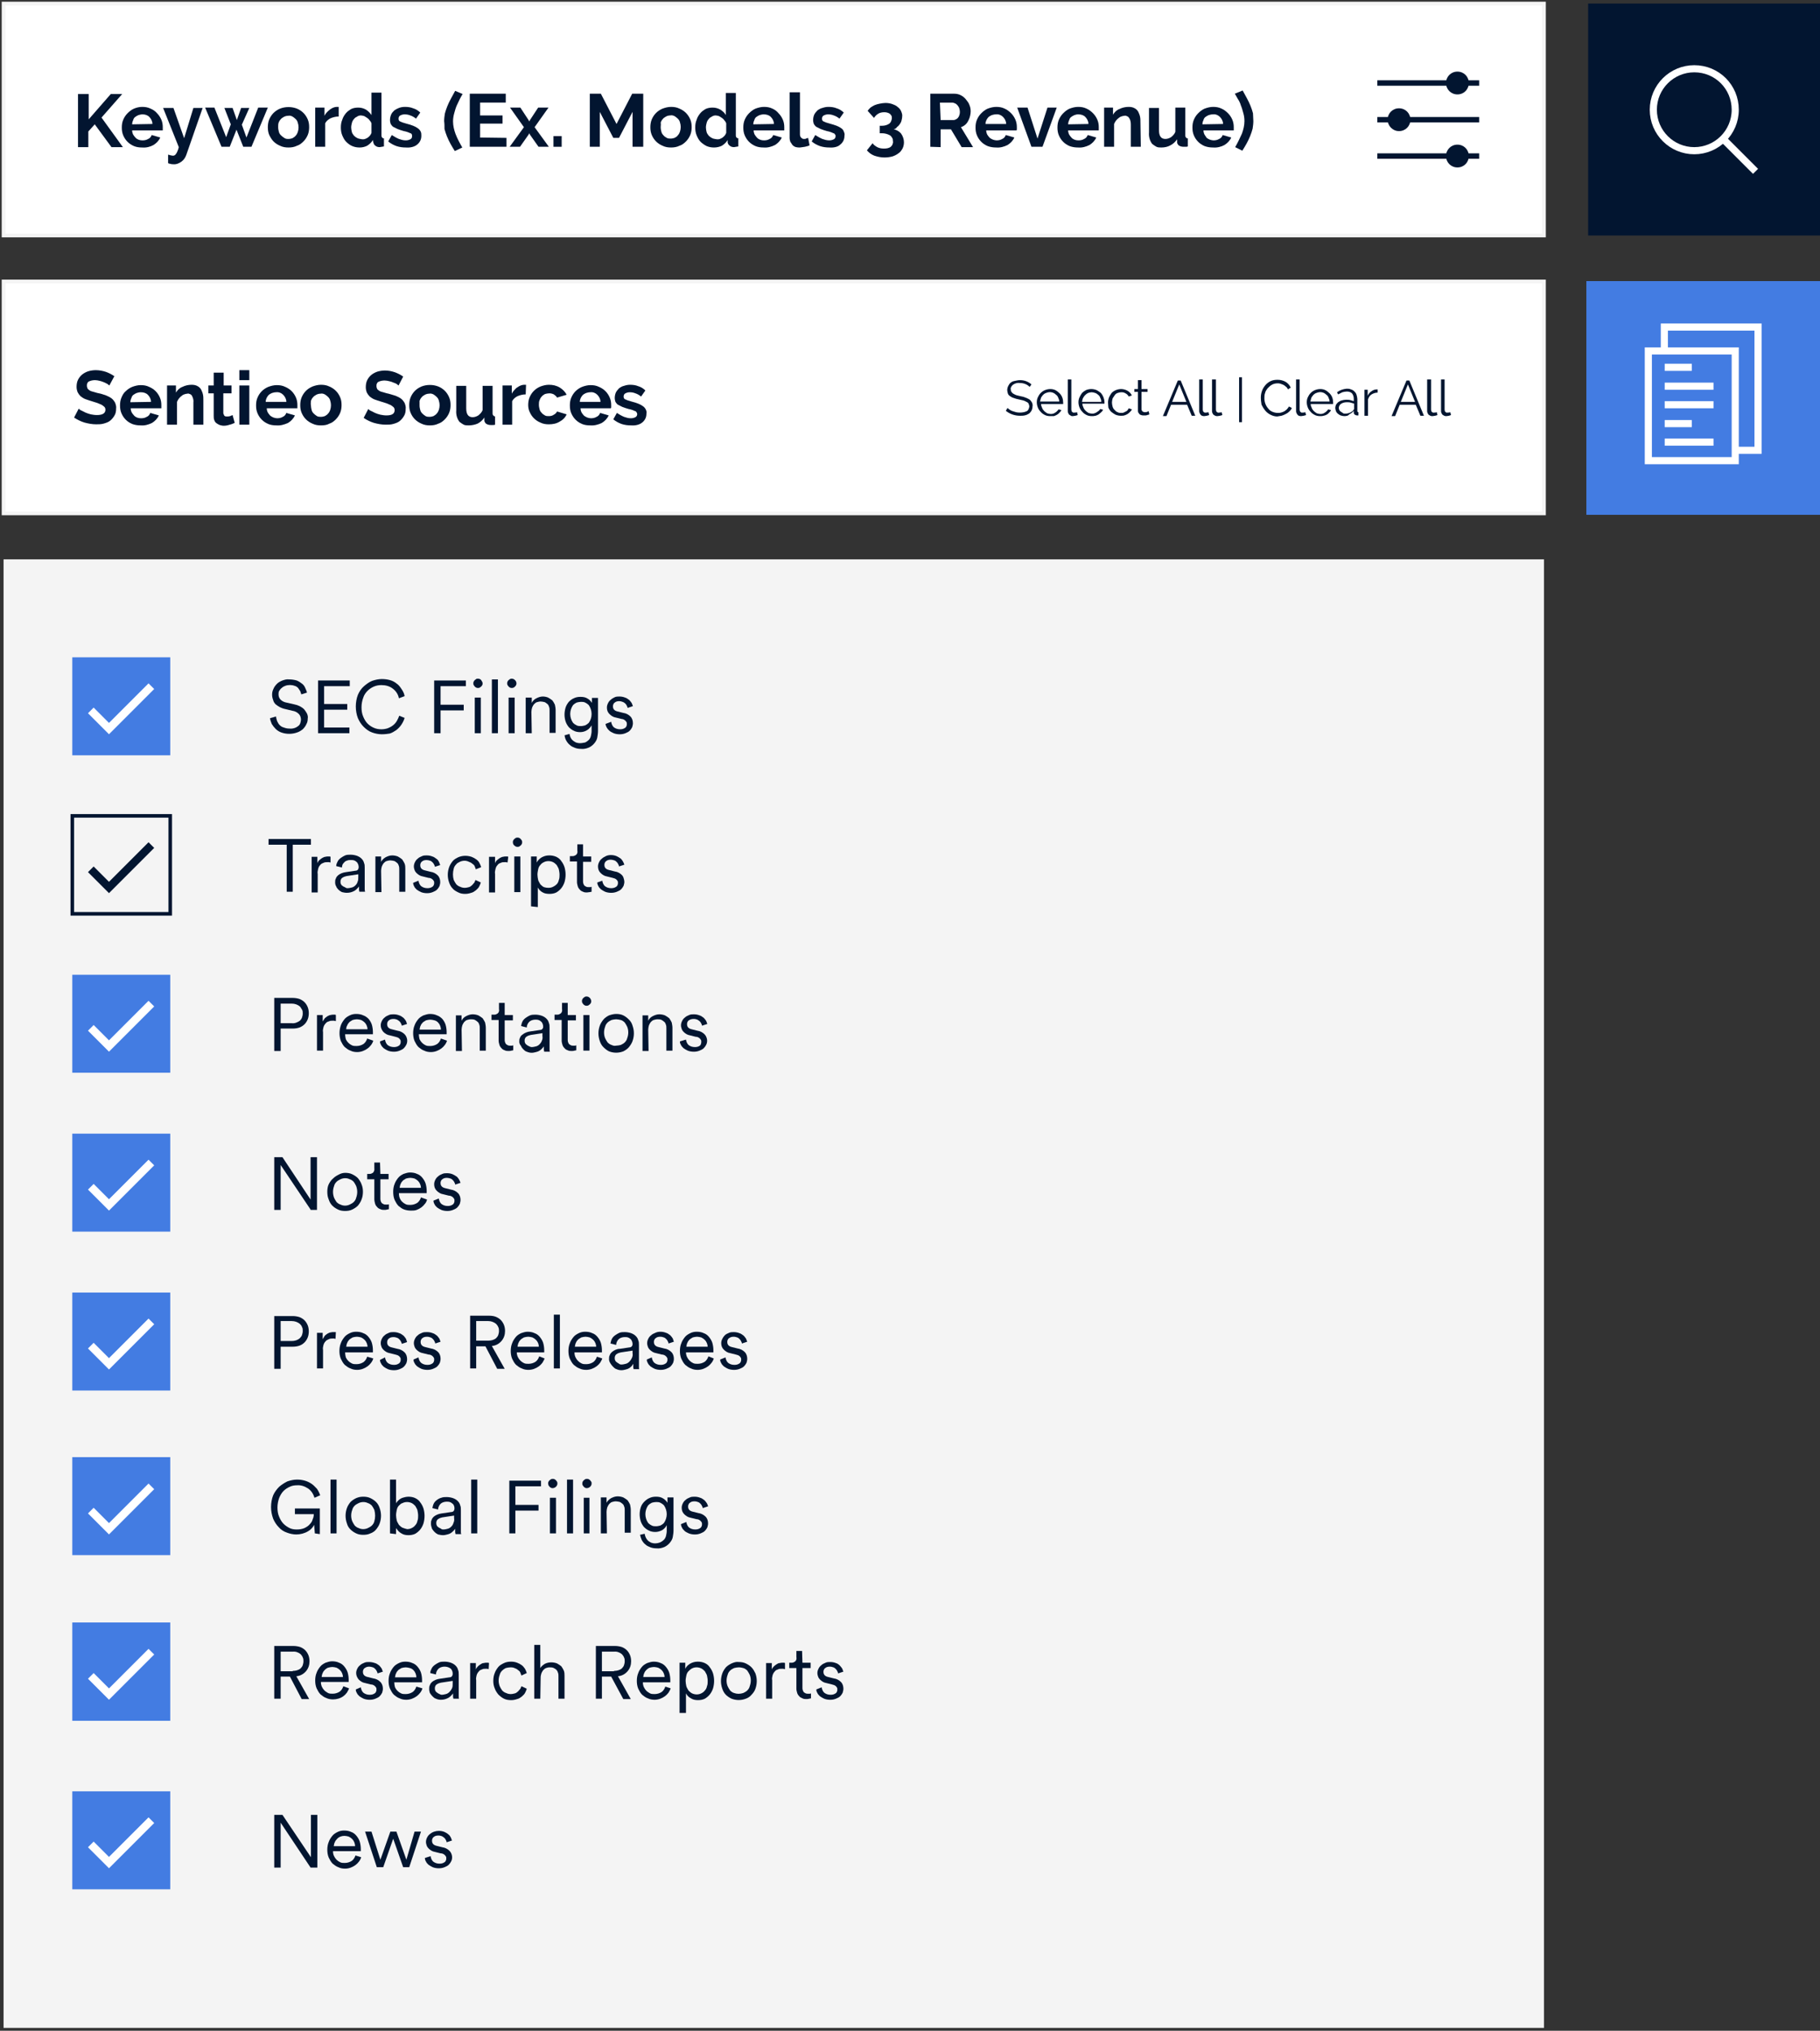 <?xml version="1.0" encoding="utf-8"?>
<!-- Generator: Adobe Illustrator 26.0.3, SVG Export Plug-In . SVG Version: 6.00 Build 0)  -->
<svg version="1.1" id="Layer_1" xmlns="http://www.w3.org/2000/svg" xmlns:xlink="http://www.w3.org/1999/xlink" x="0px" y="0px"
	 viewBox="0 0 511 570" style="enable-background:new 0 0 511 570;" xml:space="preserve">
<rect x="0" y="0" width="511" height="570" fill="#333333" stroke="none"/>
<style type="text/css">
	.st0{fill:#F4F4F4;}
	.st1{fill:#437CE2;}
	.st2{fill:none;stroke:#FFFFFF;stroke-width:2.25;stroke-miterlimit:10;}
	.st3{fill:#021530;}
	.st4{fill:none;stroke:#021530;stroke-miterlimit:10;}
	.st5{fill:none;stroke:#021530;stroke-width:2.25;stroke-miterlimit:10;}
	.st6{fill:#FFFFFF;stroke:#F4F4F4;stroke-width:1.04;stroke-miterlimit:10;}
	.st7{fill:none;stroke:#021530;stroke-width:1.52;stroke-miterlimit:10;}
	.st8{fill:none;stroke:#FFFFFF;stroke-width:2;stroke-miterlimit:10;}
	.st9{fill:#437CE2;stroke:#FFFFFF;stroke-width:2;stroke-miterlimit:10;}
</style>
<path class="st0" d="M433.5,157H1v412.2h432.5V157z"/>
<path class="st1" d="M47.9,184.5H20.3V212h27.5V184.5z"/>
<path class="st2" d="M25.5,199.4l5.1,5.1l11.9-11.9"/>
<path class="st3" d="M84.6,194.9c-0.1-0.3-0.2-0.6-0.3-0.9c-0.2-0.3-0.4-0.6-0.6-0.9c-0.3-0.3-0.6-0.5-1-0.6c-0.8-0.3-1.8-0.3-2.6,0
	c-0.3,0.1-0.7,0.3-1,0.6c-0.3,0.2-0.5,0.5-0.7,0.8c-0.2,0.3-0.2,0.7-0.2,1c0,0.6,0.2,1.1,0.6,1.5c0.4,0.4,1,0.7,1.6,0.8l2.2,0.5
	c1.1,0.2,2.1,0.7,2.8,1.4c0.3,0.4,0.6,0.8,0.8,1.2c0.2,0.5,0.3,0.9,0.2,1.4c0,0.6-0.1,1.1-0.4,1.6c-0.2,0.5-0.6,1-1,1.4
	c-0.5,0.4-1,0.7-1.6,0.9c-1.4,0.5-3,0.5-4.4,0c-0.6-0.2-1.2-0.6-1.6-1c-0.4-0.4-0.8-0.9-1.1-1.4c-0.2-0.5-0.4-1-0.5-1.6l1.7-0.5
	c0,0.4,0.2,0.9,0.3,1.3c0.2,0.4,0.4,0.8,0.7,1.1c0.3,0.3,0.7,0.6,1.2,0.7c0.5,0.2,1,0.3,1.6,0.3c0.9,0.1,1.8-0.2,2.4-0.7
	c0.3-0.2,0.5-0.5,0.6-0.8c0.1-0.3,0.2-0.7,0.2-1c0-0.6-0.2-1.2-0.6-1.6c-0.5-0.5-1.1-0.8-1.8-0.9L80,199c-0.5-0.1-1-0.3-1.4-0.5
	c-0.4-0.2-0.8-0.5-1.2-0.8c-0.3-0.3-0.6-0.7-0.7-1.2c-0.2-0.5-0.3-1-0.3-1.5c0-0.6,0.1-1.1,0.4-1.7c0.2-0.5,0.6-1,1-1.4
	c0.4-0.4,1-0.7,1.5-0.9c0.6-0.2,1.2-0.4,1.9-0.3c0.7,0,1.4,0.1,2.1,0.3c0.5,0.2,1,0.5,1.5,0.9c0.4,0.3,0.7,0.7,0.9,1.2
	c0.2,0.4,0.4,0.9,0.5,1.3L84.6,194.9z"/>
<path class="st3" d="M89.3,205.8V191h8.9v1.6H91v5h6.5v1.6H91v5h7.1v1.6H89.3z"/>
<path class="st3" d="M107.2,206.1c-0.9,0-1.9-0.2-2.7-0.5c-0.9-0.3-1.7-0.9-2.4-1.6c-0.7-0.7-1.2-1.5-1.6-2.4
	c-0.4-1-0.6-2.2-0.6-3.3c0-1.1,0.2-2.3,0.6-3.3c0.4-0.9,0.9-1.7,1.7-2.4c0.7-0.6,1.5-1.2,2.3-1.5c0.9-0.3,1.8-0.5,2.7-0.5
	c0.8,0,1.6,0.1,2.3,0.3c0.7,0.2,1.3,0.5,1.9,1c0.6,0.4,1,1,1.4,1.6c0.4,0.6,0.7,1.2,0.8,1.9l-1.6,0.6c-0.2-1.1-0.8-2-1.7-2.7
	c-0.9-0.7-2-1-3.2-1c-0.7,0-1.4,0.1-2.1,0.4c-0.7,0.3-1.3,0.7-1.8,1.2c-0.5,0.5-1,1.2-1.2,1.9c-0.3,0.8-0.5,1.7-0.5,2.7
	c0,0.9,0.1,1.8,0.5,2.7c0.3,0.7,0.7,1.4,1.2,1.9c0.5,0.5,1.1,0.9,1.8,1.2c0.7,0.3,1.4,0.4,2.1,0.4c0.6,0,1.2-0.1,1.8-0.3
	c1-0.4,1.9-1,2.5-2c0.3-0.5,0.5-1,0.7-1.5l1.5,0.6c-0.2,0.7-0.5,1.3-0.9,1.9c-0.4,0.6-0.9,1.1-1.4,1.5c-0.6,0.4-1.2,0.8-1.9,1
	C108.8,206,108,206.1,107.2,206.1z"/>
<path class="st3" d="M121.9,205.8V191h8.9v1.6h-7.1v5.2h6.5v1.6h-6.5v6.4H121.9z"/>
<path class="st3" d="M132.9,191.8c0-0.2,0-0.3,0.1-0.5c0.1-0.2,0.2-0.3,0.3-0.4c0.1-0.1,0.3-0.2,0.4-0.3s0.3-0.1,0.5-0.1
	c0.3,0,0.7,0.1,0.9,0.4s0.4,0.6,0.4,0.9c0,0.2,0,0.3-0.1,0.5c-0.1,0.2-0.2,0.3-0.3,0.4c-0.1,0.1-0.3,0.2-0.4,0.3
	c-0.2,0.1-0.3,0.1-0.5,0.1c-0.2,0-0.3,0-0.5-0.1c-0.2-0.1-0.3-0.2-0.4-0.3c-0.1-0.1-0.2-0.3-0.3-0.4
	C132.9,192.1,132.9,192,132.9,191.8z M133.3,205.8v-10h1.7v10L133.3,205.8z"/>
<path class="st3" d="M138.1,205.8v-15.1h1.7v15.1H138.1z"/>
<path class="st3" d="M142.4,191.8c0-0.2,0-0.3,0.1-0.5c0.1-0.2,0.2-0.3,0.3-0.4c0.1-0.1,0.3-0.2,0.4-0.3c0.2-0.1,0.3-0.1,0.5-0.1
	c0.3,0,0.6,0.1,0.9,0.4s0.4,0.6,0.4,0.9c0,0.2,0,0.3-0.1,0.5c-0.1,0.2-0.2,0.3-0.3,0.4c-0.1,0.1-0.2,0.2-0.4,0.3
	c-0.2,0.1-0.3,0.1-0.5,0.1c-0.2,0-0.3,0-0.5-0.1c-0.2-0.1-0.3-0.2-0.4-0.3c-0.1-0.1-0.2-0.3-0.3-0.4
	C142.4,192.1,142.4,192,142.4,191.8z M142.8,205.8v-10h1.7v10L142.8,205.8z"/>
<path class="st3" d="M149.3,205.8h-1.7v-10h1.7v1.5c0.3-0.6,0.7-1,1.3-1.3c0.6-0.3,1.2-0.5,1.8-0.5c0.5,0,1,0.1,1.5,0.3
	c0.4,0.2,0.8,0.5,1.2,0.8c0.3,0.4,0.5,0.8,0.7,1.2c0.1,0.5,0.2,1,0.2,1.5v6.4h-1.7v-6.2c0-0.4,0-0.7-0.1-1c-0.1-0.3-0.2-0.6-0.4-0.8
	c-0.2-0.2-0.5-0.4-0.8-0.6c-0.4-0.1-0.8-0.2-1.2-0.2c-0.4,0-0.7,0.1-1.1,0.2c-0.3,0.1-0.6,0.4-0.8,0.6c-0.2,0.3-0.4,0.6-0.5,0.9
	c-0.1,0.4-0.2,0.8-0.2,1.2L149.3,205.8z"/>
<path class="st3" d="M159.9,206c0.1,0.7,0.4,1.4,0.9,1.8c0.3,0.3,0.6,0.4,0.9,0.6c0.3,0.1,0.7,0.2,1.1,0.2c0.5,0,1-0.1,1.5-0.2
	c0.4-0.2,0.7-0.4,1-0.7c0.3-0.3,0.5-0.7,0.6-1.1c0.1-0.5,0.2-0.9,0.2-1.4v-1.6c-0.3,0.5-0.7,1-1.2,1.3c-0.6,0.4-1.3,0.6-2,0.6
	c-0.6,0-1.3-0.1-1.8-0.4c-0.5-0.2-1-0.6-1.4-1c-0.4-0.5-0.7-1-0.9-1.6c-0.2-0.6-0.3-1.3-0.3-1.9c0-0.7,0.1-1.3,0.3-2
	c0.2-0.6,0.5-1.1,0.9-1.6c0.4-0.4,0.9-0.8,1.4-1c0.6-0.3,1.2-0.4,1.9-0.4c0.7,0,1.4,0.1,2,0.5c0.5,0.3,0.9,0.7,1.2,1.2v-1.4h1.7v9.3
	c0,0.6-0.1,1.2-0.2,1.8c-0.1,0.6-0.4,1.1-0.8,1.6c-0.4,0.5-0.9,0.9-1.5,1.2c-0.7,0.3-1.5,0.5-2.3,0.4c-0.6,0-1.2-0.1-1.7-0.3
	c-0.5-0.2-1-0.4-1.4-0.8c-0.4-0.3-0.7-0.7-1-1.2c-0.3-0.5-0.4-1-0.5-1.5L159.9,206z M166.1,200.4c0-0.9-0.3-1.8-0.8-2.5
	c-0.3-0.3-0.6-0.5-1-0.7c-0.4-0.2-0.8-0.2-1.2-0.2c-0.4,0-0.8,0.1-1.2,0.2c-0.4,0.2-0.7,0.4-1,0.7c-0.5,0.7-0.8,1.6-0.8,2.5
	c0,0.9,0.3,1.8,0.8,2.5c0.3,0.3,0.6,0.5,1,0.7c0.4,0.2,0.8,0.2,1.2,0.2c0.4,0,0.8-0.1,1.2-0.2c0.4-0.2,0.7-0.4,1-0.7
	C165.8,202.2,166.1,201.4,166.1,200.4L166.1,200.4z"/>
<path class="st3" d="M171.6,202.6c0.1,0.6,0.3,1.1,0.7,1.5c0.5,0.4,1.1,0.6,1.8,0.6c0.5,0,1-0.1,1.4-0.4c0.2-0.1,0.3-0.3,0.4-0.5
	c0.1-0.2,0.1-0.4,0.1-0.6c0-0.2,0-0.4-0.1-0.5c-0.1-0.2-0.2-0.3-0.3-0.4c-0.3-0.3-0.7-0.5-1.1-0.5l-1.6-0.4c-0.7-0.1-1.3-0.5-1.8-1
	c-0.5-0.5-0.7-1.1-0.7-1.8c0-0.4,0.1-0.8,0.3-1.2c0.2-0.4,0.4-0.7,0.8-1c0.3-0.3,0.7-0.5,1.1-0.7c0.4-0.2,0.9-0.2,1.3-0.2
	c0.6,0,1.1,0.1,1.6,0.3c0.4,0.1,0.8,0.4,1.2,0.7c0.3,0.3,0.5,0.6,0.7,0.9c0.1,0.3,0.2,0.5,0.3,0.8l-1.5,0.5c0-0.2-0.1-0.4-0.2-0.6
	c-0.1-0.2-0.2-0.4-0.4-0.6c-0.2-0.2-0.5-0.4-0.8-0.5c-0.3-0.1-0.6-0.2-0.9-0.2c-0.5,0-1,0.1-1.3,0.4c-0.2,0.1-0.3,0.3-0.4,0.5
	c-0.1,0.2-0.1,0.4-0.1,0.6c0,0.7,0.4,1.2,1.3,1.4l1.6,0.4c0.8,0.1,1.5,0.5,2,1c0.5,0.5,0.7,1.2,0.7,1.9c0,0.4-0.1,0.7-0.2,1.1
	c-0.2,0.4-0.4,0.7-0.7,1c-0.3,0.3-0.7,0.5-1.2,0.7c-0.5,0.2-1,0.3-1.6,0.3c-0.6,0-1.2-0.1-1.7-0.3c-0.4-0.2-0.9-0.4-1.2-0.7
	c-0.6-0.5-1-1.2-1.1-1.9L171.6,202.6z"/>
<path class="st4" d="M47.9,229H20.3v27.5h27.5V229z"/>
<path class="st5" d="M25.5,244l5.1,5.1l11.9-11.9"/>
<path class="st3" d="M82.2,237.1v13.2h-1.7v-13.2h-5.1v-1.6h11.9v1.6H82.2z"/>
<path class="st3" d="M92.8,242.1c-0.1,0-0.3-0.1-0.4-0.1h-0.5c-0.4,0-0.7,0-1.1,0.2c-0.3,0.1-0.7,0.3-0.9,0.6
	c-0.3,0.3-0.5,0.7-0.6,1.2c-0.1,0.4-0.2,0.9-0.1,1.3v5.2h-1.7v-10h1.6v1.8c0.1-0.3,0.3-0.7,0.6-0.9c0.2-0.2,0.5-0.4,0.8-0.6
	c0.3-0.1,0.5-0.3,0.8-0.3c0.3-0.1,0.6-0.1,0.8-0.1h0.4c0.1,0,0.2,0,0.3,0.1V242.1z"/>
<path class="st3" d="M94.1,247.7c0-0.4,0-0.8,0.2-1.1c0.1-0.4,0.4-0.7,0.6-0.9c0.6-0.5,1.4-0.8,2.2-0.9l2.7-0.4
	c0.3,0,0.5-0.1,0.7-0.3c0.1-0.2,0.2-0.4,0.2-0.6c0-0.3,0-0.5-0.1-0.8c-0.1-0.2-0.2-0.5-0.4-0.7c-0.2-0.2-0.5-0.4-0.8-0.5
	c-0.3-0.1-0.6-0.1-0.9-0.1c-0.3,0-0.6,0-0.9,0.1c-0.3,0.1-0.6,0.2-0.8,0.4c-0.2,0.2-0.4,0.4-0.6,0.7c-0.1,0.3-0.2,0.6-0.2,0.9
	l-1.6-0.4c0-0.5,0.2-0.9,0.4-1.3c0.2-0.4,0.5-0.7,0.9-1c0.4-0.3,0.8-0.5,1.2-0.7c0.5-0.2,1-0.2,1.5-0.2c0.6,0,1.2,0.1,1.8,0.3
	c0.5,0.2,0.9,0.4,1.3,0.8c0.3,0.3,0.6,0.7,0.7,1.2c0.2,0.4,0.2,0.9,0.2,1.4v5.1c0,0.4,0,0.8,0,1c0,0.3,0.1,0.5,0.1,0.6h-1.6
	c0-0.2-0.1-0.4-0.1-0.5c0-0.3,0-0.6,0-1c-0.1,0.2-0.3,0.4-0.5,0.6c-0.2,0.2-0.4,0.4-0.7,0.6c-0.7,0.4-1.4,0.6-2.2,0.6
	c-0.5,0-1-0.1-1.4-0.2c-0.4-0.2-0.7-0.4-1-0.7c-0.3-0.3-0.5-0.6-0.6-0.9C94.2,248.5,94.1,248.1,94.1,247.7L94.1,247.7z M97.6,249.3
	c0.4,0,0.8-0.1,1.2-0.2c0.4-0.1,0.7-0.3,1-0.6c0.3-0.3,0.5-0.6,0.6-1c0.2-0.4,0.2-0.9,0.2-1.4v-0.7l-3.3,0.5
	c-0.4,0.1-0.8,0.2-1.2,0.5c-0.2,0.1-0.3,0.3-0.4,0.5c-0.1,0.2-0.1,0.4-0.1,0.6c0,0.2,0,0.4,0.1,0.6c0.1,0.2,0.2,0.4,0.4,0.5
	c0.2,0.2,0.4,0.3,0.7,0.4C97.2,249.3,97.4,249.3,97.6,249.3L97.6,249.3z"/>
<path class="st3" d="M107.1,250.4h-1.7v-10h1.6v1.5c0.3-0.6,0.8-1,1.3-1.3c0.6-0.3,1.2-0.5,1.8-0.5c0.5,0,1.1,0.1,1.6,0.3
	c0.4,0.2,0.8,0.5,1.2,0.8c0.3,0.4,0.5,0.8,0.7,1.2c0.2,0.5,0.2,1,0.2,1.5v6.4h-1.7v-6.2c0-0.3,0-0.7-0.1-1c-0.1-0.3-0.2-0.6-0.4-0.8
	c-0.2-0.2-0.5-0.4-0.8-0.6c-0.4-0.1-0.8-0.2-1.2-0.2c-0.4,0-0.7,0.1-1.1,0.2c-0.3,0.1-0.6,0.4-0.8,0.6c-0.2,0.3-0.4,0.6-0.5,0.9
	c-0.1,0.4-0.2,0.8-0.2,1.2L107.1,250.4z"/>
<path class="st3" d="M117.5,247.2c0.1,0.6,0.3,1.1,0.7,1.5c0.5,0.4,1.1,0.6,1.8,0.6c0.5,0,1-0.1,1.4-0.4c0.2-0.1,0.3-0.3,0.4-0.5
	c0.1-0.2,0.1-0.4,0.1-0.6c0-0.2,0-0.4-0.1-0.5c-0.1-0.2-0.2-0.3-0.3-0.4c-0.3-0.3-0.7-0.5-1.2-0.5l-1.6-0.4c-0.7-0.1-1.3-0.5-1.8-1
	c-0.2-0.2-0.4-0.5-0.5-0.8c-0.1-0.3-0.2-0.6-0.2-1c0-0.4,0.1-0.8,0.3-1.2c0.2-0.4,0.4-0.7,0.8-1c0.3-0.3,0.7-0.5,1.2-0.7
	c0.4-0.2,0.9-0.2,1.3-0.2c0.6,0,1.1,0.1,1.6,0.3c0.4,0.1,0.8,0.4,1.2,0.7c0.3,0.2,0.5,0.5,0.7,0.9c0.1,0.3,0.2,0.6,0.3,0.8l-1.5,0.5
	c0-0.2-0.1-0.4-0.2-0.6c-0.1-0.2-0.2-0.4-0.4-0.6c-0.2-0.2-0.4-0.4-0.7-0.5c-0.3-0.1-0.7-0.2-1-0.2c-0.5,0-1,0.1-1.3,0.4
	c-0.2,0.1-0.3,0.3-0.4,0.5c-0.1,0.2-0.1,0.4-0.1,0.6c0,0.7,0.4,1.2,1.3,1.4l1.6,0.4c0.8,0.1,1.5,0.5,2,1c0.5,0.5,0.7,1.2,0.7,1.9
	c0,0.4-0.1,0.7-0.2,1.1c-0.2,0.4-0.4,0.7-0.7,1c-0.3,0.3-0.7,0.5-1.2,0.7c-0.5,0.2-1,0.3-1.6,0.3c-0.6,0-1.2-0.1-1.7-0.3
	c-0.4-0.2-0.8-0.4-1.2-0.7c-0.3-0.3-0.6-0.6-0.7-0.9c-0.2-0.3-0.3-0.7-0.3-1L117.5,247.2z"/>
<path class="st3" d="M130.4,241.6c-0.4,0-0.9,0.1-1.3,0.3c-0.4,0.2-0.8,0.4-1,0.7c-0.3,0.3-0.6,0.7-0.7,1.2c-0.3,1.1-0.3,2.2,0,3.2
	c0.2,0.4,0.4,0.8,0.7,1.2c0.3,0.3,0.7,0.6,1.1,0.7c0.4,0.2,0.8,0.3,1.3,0.3c0.4,0,0.8-0.1,1.2-0.2c0.3-0.1,0.6-0.3,0.9-0.6
	c0.2-0.2,0.4-0.5,0.6-0.7c0.1-0.2,0.2-0.5,0.3-0.7l1.5,0.7c-0.1,0.4-0.3,0.8-0.5,1.2c-0.2,0.4-0.6,0.7-0.9,1
	c-0.4,0.3-0.8,0.6-1.3,0.7c-0.6,0.2-1.1,0.3-1.7,0.3c-0.7,0-1.3-0.1-1.9-0.4c-0.6-0.3-1.2-0.6-1.6-1.1c-0.5-0.5-0.8-1.1-1-1.7
	c-0.5-1.4-0.5-2.9,0-4.3c0.2-0.6,0.6-1.2,1-1.7c0.4-0.5,1-0.8,1.6-1.1c1.2-0.5,2.5-0.5,3.7-0.1c0.5,0.2,0.9,0.4,1.3,0.7
	c0.4,0.3,0.7,0.6,0.9,1c0.2,0.4,0.4,0.8,0.5,1.2l-1.5,0.6c-0.1-0.3-0.2-0.5-0.3-0.8c-0.1-0.3-0.3-0.5-0.6-0.7
	c-0.2-0.2-0.5-0.4-0.8-0.5C131.1,241.6,130.7,241.6,130.4,241.6z"/>
<path class="st3" d="M142.5,242.1c-0.1,0-0.3-0.1-0.4-0.1h-0.4c-0.4,0-0.8,0-1.1,0.2c-0.4,0.1-0.7,0.3-0.9,0.6
	c-0.3,0.3-0.5,0.7-0.6,1.2c-0.1,0.4-0.2,0.9-0.1,1.3v5.2h-1.7v-10h1.7v1.8c0.1-0.3,0.3-0.7,0.6-0.9c0.2-0.2,0.5-0.4,0.8-0.6
	c0.3-0.1,0.5-0.3,0.8-0.3c0.3-0.1,0.6-0.1,0.8-0.1h0.4c0.1,0,0.2,0,0.3,0.1L142.5,242.1z"/>
<path class="st3" d="M144,236.4c0-0.2,0-0.3,0.1-0.5c0.1-0.2,0.2-0.3,0.3-0.4c0.1-0.1,0.3-0.2,0.4-0.3c0.2-0.1,0.3-0.1,0.5-0.1
	c0.2,0,0.3,0,0.5,0.1c0.2,0.1,0.3,0.2,0.4,0.3c0.1,0.1,0.2,0.3,0.3,0.4c0.1,0.2,0.1,0.3,0.1,0.5c0,0.2,0,0.3-0.1,0.5
	c-0.1,0.2-0.2,0.3-0.3,0.4c-0.1,0.1-0.3,0.2-0.4,0.3c-0.2,0.1-0.3,0.1-0.5,0.1c-0.3,0-0.6-0.1-0.9-0.4
	C144.1,237.1,144,236.7,144,236.4z M144.4,250.4v-10h1.7v10H144.4z"/>
<path class="st3" d="M149.1,254.4v-14h1.6v1.7c0.3-0.6,0.7-1,1.3-1.4c0.7-0.4,1.4-0.6,2.2-0.6c0.7,0,1.3,0.1,2,0.4
	c0.6,0.3,1.1,0.7,1.4,1.2c0.4,0.5,0.7,1.1,0.9,1.7c0.2,0.7,0.3,1.4,0.3,2.1c0,0.7-0.1,1.4-0.3,2.1c-0.2,0.6-0.5,1.2-0.9,1.7
	c-0.4,0.5-0.9,0.9-1.4,1.2c-0.6,0.3-1.3,0.4-1.9,0.4c-0.7,0-1.4-0.1-1.9-0.4c-0.6-0.3-1.1-0.8-1.4-1.4v5.5L149.1,254.4z M154,249.2
	c0.5,0,0.9-0.1,1.3-0.3c0.4-0.2,0.7-0.4,1-0.7c0.3-0.3,0.5-0.7,0.6-1.2c0.2-0.5,0.2-1,0.2-1.5c0-0.5-0.1-1-0.2-1.5
	c-0.1-0.4-0.4-0.8-0.6-1.2c-0.3-0.3-0.6-0.6-1-0.8c-0.4-0.2-0.9-0.3-1.3-0.3c-0.5,0-0.9,0.1-1.3,0.3c-0.4,0.2-0.7,0.4-1,0.8
	c-0.3,0.3-0.5,0.7-0.6,1.2c-0.1,0.5-0.2,1-0.2,1.5c0,0.5,0.1,1,0.2,1.5c0.1,0.4,0.4,0.8,0.6,1.2c0.3,0.3,0.6,0.6,1,0.8
	C153,249.1,153.5,249.2,154,249.2L154,249.2z"/>
<path class="st3" d="M163.7,240.4h2.3v1.5h-2.3v5.5c0,0.4,0.1,0.8,0.4,1.2c0.2,0.1,0.3,0.2,0.5,0.3c0.2,0.1,0.4,0.1,0.6,0.1
	c0.2,0,0.3,0,0.5,0c0.1,0,0.2,0,0.4-0.1v1.4l-0.5,0.1c-0.3,0-0.5,0.1-0.8,0.1c-0.4,0-0.7,0-1.1-0.2c-0.3-0.1-0.7-0.3-0.9-0.6
	c-0.3-0.3-0.5-0.6-0.6-1c-0.1-0.4-0.2-0.7-0.2-1.1v-5.8h-2v-1.5h0.7c0.2,0,0.4,0,0.6-0.1c0.2-0.1,0.4-0.2,0.5-0.3
	c0.3-0.3,0.4-0.7,0.3-1.2v-1.7h1.6L163.7,240.4z"/>
<path class="st3" d="M169.1,247.2c0.1,0.6,0.3,1.1,0.7,1.5c0.5,0.4,1.1,0.6,1.8,0.6c0.5,0,1-0.1,1.4-0.4c0.2-0.1,0.3-0.3,0.4-0.5
	c0.1-0.2,0.1-0.4,0.1-0.6c0-0.2,0-0.4-0.1-0.5c-0.1-0.2-0.2-0.3-0.3-0.4c-0.3-0.3-0.7-0.4-1.1-0.5l-1.6-0.4c-0.7-0.1-1.3-0.5-1.8-1
	c-0.5-0.5-0.7-1.1-0.7-1.8c0-0.4,0.1-0.8,0.3-1.2c0.2-0.4,0.4-0.7,0.8-1c0.3-0.3,0.7-0.5,1.1-0.7c0.4-0.2,0.9-0.3,1.4-0.3
	c0.6,0,1.1,0.1,1.6,0.3c0.4,0.2,0.8,0.4,1.2,0.7c0.5,0.5,0.8,1.1,1,1.7l-1.5,0.5c0-0.2-0.1-0.4-0.2-0.6c-0.1-0.2-0.2-0.4-0.4-0.6
	c-0.2-0.2-0.4-0.4-0.7-0.5c-0.3-0.1-0.7-0.2-1-0.2c-0.5,0-1,0.1-1.3,0.4c-0.2,0.1-0.3,0.3-0.4,0.5c-0.1,0.2-0.1,0.4-0.1,0.6
	c0,0.7,0.4,1.2,1.3,1.4l1.6,0.4c0.8,0.1,1.5,0.5,2,1c0.2,0.2,0.4,0.5,0.5,0.9c0.1,0.3,0.2,0.7,0.2,1c0,0.4-0.1,0.7-0.2,1.1
	c-0.2,0.4-0.4,0.7-0.7,1c-0.3,0.3-0.7,0.5-1.2,0.7c-0.5,0.2-1,0.3-1.6,0.3c-0.6,0-1.2-0.1-1.7-0.3c-0.4-0.2-0.8-0.4-1.2-0.7
	c-0.3-0.3-0.6-0.6-0.7-0.9c-0.2-0.3-0.3-0.7-0.3-1L169.1,247.2z"/>
<path class="st1" d="M47.9,273.6H20.3v27.5h27.5V273.6z"/>
<path class="st2" d="M25.5,288.5l5.1,5.1l11.9-11.9"/>
<path class="st3" d="M78.8,288.8v6.2H77v-14.9h5.2c0.6,0,1.3,0.1,1.9,0.3c0.5,0.2,1,0.5,1.4,0.9c0.4,0.4,0.7,0.9,0.9,1.4
	c0.2,0.5,0.3,1.1,0.3,1.7c0,0.6-0.1,1.2-0.3,1.7c-0.2,0.5-0.5,1-0.9,1.4c-0.4,0.4-0.9,0.7-1.4,0.9c-0.6,0.2-1.2,0.3-1.9,0.3H78.8z
	 M81.9,287.2c0.8,0.1,1.6-0.2,2.3-0.7c0.3-0.3,0.5-0.6,0.6-0.9c0.1-0.3,0.2-0.7,0.2-1.1c0-0.4,0-0.8-0.2-1.1s-0.4-0.7-0.6-0.9
	c-0.6-0.5-1.4-0.8-2.3-0.8h-3.1v5.5H81.9z"/>
<path class="st3" d="M94.2,286.6c-0.1,0-0.3-0.1-0.4-0.1h-0.4c-0.4,0-0.7,0-1.1,0.2c-0.4,0.1-0.7,0.3-0.9,0.6
	c-0.3,0.3-0.5,0.7-0.6,1.1c-0.1,0.4-0.2,0.9-0.1,1.3v5.2h-1.7v-10h1.6v1.8c0.2-0.3,0.4-0.6,0.6-0.9c0.2-0.2,0.5-0.4,0.8-0.6
	c0.3-0.1,0.5-0.3,0.8-0.3c0.3-0.1,0.6-0.1,0.8-0.1c0.1,0,0.3,0,0.4,0c0.1,0,0.2,0,0.3,0.1V286.6z"/>
<path class="st3" d="M104.8,292.1c-0.1,0.4-0.3,0.8-0.6,1.2c-0.3,0.4-0.6,0.7-1,1c-0.4,0.3-0.8,0.5-1.3,0.7
	c-0.5,0.2-1.1,0.3-1.6,0.3c-0.7,0-1.3-0.1-1.9-0.4c-0.6-0.2-1.1-0.6-1.6-1c-0.5-0.5-0.8-1.1-1.1-1.7c-0.5-1.4-0.5-3,0-4.4
	c0.2-0.6,0.6-1.2,1-1.7c0.4-0.5,0.9-0.8,1.5-1.1c0.6-0.3,1.2-0.4,1.8-0.4c0.7,0,1.4,0.1,2,0.4c0.6,0.2,1.1,0.6,1.5,1
	c0.4,0.5,0.7,1,0.9,1.6c0.2,0.7,0.3,1.4,0.3,2.1v0.3c0,0.1,0,0.2,0,0.3h-7.8v0.1c0,0.4,0.1,0.9,0.2,1.3c0.2,0.4,0.4,0.7,0.7,1
	c0.3,0.3,0.6,0.5,1,0.7c0.4,0.2,0.8,0.2,1.3,0.2c0.7,0,1.4-0.2,2-0.6c0.5-0.4,0.8-0.9,1-1.5L104.8,292.1z M103.2,289
	c0-0.7-0.3-1.5-0.8-2c-0.3-0.3-0.6-0.5-1-0.7c-0.4-0.1-0.8-0.2-1.2-0.2c-0.4,0-0.8,0.1-1.2,0.2c-0.3,0.2-0.7,0.4-0.9,0.6
	c-0.3,0.3-0.5,0.6-0.6,0.9c-0.2,0.3-0.3,0.7-0.3,1.1H103.2z"/>
<path class="st3" d="M108.1,291.8c0.1,0.6,0.3,1.1,0.7,1.5c0.5,0.4,1.1,0.6,1.8,0.6c0.5,0,1-0.1,1.4-0.4c0.2-0.1,0.3-0.3,0.4-0.5
	c0.1-0.2,0.1-0.4,0.1-0.6c0-0.2,0-0.4-0.1-0.5c-0.1-0.2-0.2-0.3-0.3-0.4c-0.3-0.3-0.7-0.4-1.1-0.5l-1.6-0.4c-0.7-0.1-1.3-0.5-1.8-1
	c-0.4-0.5-0.7-1.1-0.7-1.8c0-0.4,0.1-0.8,0.3-1.2c0.2-0.4,0.4-0.7,0.8-1c0.3-0.3,0.7-0.5,1.2-0.7c0.4-0.2,0.9-0.2,1.3-0.2
	c0.6,0,1.1,0.1,1.6,0.3c0.4,0.1,0.8,0.4,1.2,0.7c0.3,0.3,0.5,0.6,0.7,0.9c0.1,0.3,0.2,0.6,0.3,0.8l-1.5,0.5c0-0.2-0.1-0.4-0.2-0.6
	c-0.1-0.2-0.2-0.4-0.4-0.6c-0.2-0.2-0.4-0.3-0.7-0.5c-0.3-0.1-0.6-0.2-1-0.2c-0.5,0-1,0.1-1.3,0.4c-0.2,0.1-0.3,0.3-0.4,0.5
	c-0.1,0.2-0.1,0.4-0.1,0.6c0,0.7,0.4,1.2,1.3,1.4l1.6,0.4c0.8,0.1,1.5,0.5,2,1c0.4,0.4,0.6,0.9,0.7,1.4c0.1,0.5,0,1.1-0.2,1.5
	c-0.2,0.4-0.4,0.7-0.7,1c-0.3,0.3-0.7,0.5-1.2,0.7c-0.5,0.2-1,0.3-1.6,0.3c-0.6,0-1.2-0.1-1.7-0.3c-0.4-0.2-0.8-0.4-1.2-0.7
	c-0.3-0.3-0.6-0.6-0.7-0.9c-0.2-0.3-0.3-0.6-0.3-1L108.1,291.8z"/>
<path class="st3" d="M125.5,292.1c-0.1,0.4-0.3,0.8-0.6,1.2c-0.3,0.4-0.6,0.7-1,1c-0.4,0.3-0.8,0.5-1.3,0.7
	c-0.5,0.2-1.1,0.3-1.6,0.3c-0.7,0-1.3-0.1-1.9-0.4c-0.6-0.2-1.1-0.6-1.6-1c-0.5-0.5-0.8-1.1-1.1-1.7c-0.3-0.7-0.4-1.5-0.4-2.2
	c0-0.7,0.1-1.5,0.4-2.2c0.2-0.6,0.6-1.2,1-1.7c0.4-0.5,0.9-0.8,1.5-1.1c0.6-0.2,1.2-0.4,1.8-0.4c0.7,0,1.4,0.1,2,0.4
	c0.6,0.2,1.1,0.6,1.5,1c0.4,0.5,0.7,1,0.9,1.6c0.2,0.7,0.3,1.4,0.3,2.1c0,0.1,0,0.2,0,0.3c0,0.1,0,0.2,0,0.3h-7.8v0.1
	c0,0.4,0.1,0.9,0.2,1.3c0.2,0.4,0.4,0.7,0.7,1c0.3,0.3,0.6,0.5,1,0.7c0.4,0.2,0.8,0.2,1.3,0.2c0.7,0,1.4-0.2,2-0.6
	c0.5-0.4,0.8-0.9,1-1.5L125.5,292.1z M123.8,289c0-0.7-0.3-1.5-0.8-2c-0.3-0.3-0.6-0.5-1-0.6c-0.4-0.1-0.8-0.2-1.2-0.2
	c-0.4,0-0.8,0.1-1.2,0.2c-0.3,0.2-0.7,0.4-0.9,0.6c-0.3,0.3-0.5,0.6-0.6,0.9c-0.2,0.3-0.2,0.7-0.3,1.1H123.8z"/>
<path class="st3" d="M129.7,295H128v-10h1.6v1.5c0.3-0.6,0.7-1,1.3-1.3c0.6-0.3,1.2-0.5,1.8-0.5c0.5,0,1.1,0.1,1.6,0.3
	c0.4,0.2,0.8,0.5,1.2,0.8c0.3,0.4,0.5,0.8,0.7,1.2c0.1,0.5,0.2,1,0.2,1.5v6.4h-1.7v-6.2c0-0.4,0-0.7-0.1-1c-0.1-0.3-0.2-0.6-0.4-0.8
	c-0.2-0.2-0.5-0.4-0.8-0.6c-0.4-0.2-0.8-0.2-1.2-0.2c-0.4,0-0.7,0.1-1.1,0.2c-0.3,0.1-0.6,0.4-0.8,0.6c-0.2,0.3-0.4,0.6-0.5,0.9
	c-0.1,0.4-0.2,0.8-0.2,1.2L129.7,295z"/>
<path class="st3" d="M141.7,284.9h2.3v1.5h-2.3v5.5c0,0.4,0.1,0.8,0.4,1.2c0.2,0.1,0.3,0.2,0.5,0.3c0.2,0.1,0.4,0.1,0.6,0.1h0.5
	c0.1,0,0.2,0,0.4-0.1v1.4c-0.2,0-0.3,0.1-0.5,0.1c-0.3,0.1-0.5,0.1-0.8,0.1c-0.4,0-0.7,0-1.1-0.2c-0.3-0.1-0.7-0.3-0.9-0.6
	c-0.3-0.3-0.5-0.6-0.6-1c-0.1-0.4-0.2-0.7-0.2-1.1v-5.8h-2v-1.5h0.7c0.2,0,0.4,0,0.6-0.1c0.2-0.1,0.4-0.2,0.5-0.3
	c0.3-0.3,0.4-0.7,0.3-1.2v-1.7h1.6L141.7,284.9z"/>
<path class="st3" d="M145.8,292.4c0-0.4,0-0.8,0.2-1.1c0.1-0.4,0.4-0.7,0.7-0.9c0.6-0.5,1.4-0.8,2.2-0.9l2.7-0.4
	c0.3,0,0.5-0.1,0.7-0.3c0.1-0.2,0.2-0.3,0.2-0.5c0-0.3,0-0.5-0.1-0.8s-0.2-0.5-0.4-0.7c-0.2-0.2-0.5-0.4-0.8-0.5
	c-0.3-0.1-0.6-0.1-0.9-0.1c-0.6,0-1.3,0.2-1.7,0.6c-0.4,0.4-0.7,1-0.7,1.6l-1.6-0.4c0.1-0.5,0.2-0.9,0.4-1.3c0.2-0.4,0.5-0.7,0.9-1
	c0.4-0.3,0.8-0.5,1.2-0.7c0.5-0.2,1-0.2,1.5-0.2c0.6,0,1.2,0.1,1.8,0.3c0.5,0.2,0.9,0.4,1.3,0.8c0.3,0.3,0.6,0.7,0.7,1.2
	c0.2,0.4,0.2,0.9,0.2,1.4v5.1c0,0.3,0,0.7,0,1c0,0.2,0,0.4,0.1,0.6h-1.6c0-0.2-0.1-0.4-0.1-0.5c0-0.3,0-0.6,0-1
	c-0.1,0.2-0.3,0.4-0.5,0.6c-0.2,0.2-0.4,0.4-0.7,0.6c-0.3,0.2-0.6,0.3-1,0.4c-0.4,0.1-0.8,0.2-1.2,0.2c-0.5,0-0.9-0.1-1.4-0.3
	c-0.4-0.1-0.7-0.4-1-0.7c-0.3-0.3-0.5-0.6-0.6-0.9C145.9,293.1,145.8,292.8,145.8,292.4z M149.3,293.9c0.4,0,0.8-0.1,1.2-0.2
	c0.4-0.1,0.7-0.3,1-0.6c0.3-0.3,0.5-0.6,0.6-0.9c0.2-0.4,0.3-0.9,0.2-1.4V290l-3.3,0.5c-0.4,0.1-0.8,0.2-1.2,0.5
	c-0.2,0.1-0.3,0.3-0.4,0.5c-0.1,0.2-0.1,0.4-0.1,0.6c0,0.2,0,0.4,0.1,0.6c0.1,0.2,0.2,0.4,0.4,0.5c0.2,0.2,0.4,0.3,0.6,0.4
	C148.8,293.8,149,293.9,149.3,293.9L149.3,293.9z"/>
<path class="st3" d="M159.4,284.9h2.3v1.5h-2.3v5.5c0,0.4,0.1,0.8,0.4,1.2c0.2,0.1,0.3,0.2,0.5,0.3c0.2,0.1,0.4,0.1,0.6,0.1
	c0.2,0,0.3,0,0.5,0c0.1,0,0.2,0,0.4-0.1v1.4c-0.2,0-0.3,0.1-0.5,0.1c-0.3,0.1-0.5,0.1-0.8,0.1c-0.4,0-0.7,0-1.1-0.2
	c-0.3-0.1-0.7-0.3-0.9-0.6c-0.3-0.3-0.5-0.6-0.6-1c-0.1-0.4-0.2-0.7-0.2-1.1v-5.8h-2v-1.5h0.7c0.2,0,0.4,0,0.6-0.1
	c0.2-0.1,0.4-0.2,0.5-0.3c0.3-0.3,0.4-0.7,0.3-1.2v-1.7h1.6L159.4,284.9z"/>
<path class="st3" d="M163.4,281c0-0.2,0-0.3,0.1-0.5c0.1-0.2,0.2-0.3,0.3-0.4c0.1-0.1,0.3-0.2,0.4-0.3c0.2-0.1,0.3-0.1,0.5-0.1
	c0.3,0,0.6,0.1,0.9,0.4c0.2,0.2,0.4,0.6,0.4,0.9c0,0.2,0,0.3-0.1,0.5c-0.1,0.2-0.2,0.3-0.3,0.4c-0.1,0.1-0.3,0.2-0.4,0.3
	c-0.2,0.1-0.3,0.1-0.5,0.1c-0.2,0-0.3,0-0.5-0.1c-0.2-0.1-0.3-0.2-0.4-0.3c-0.1-0.1-0.2-0.3-0.3-0.4
	C163.4,281.3,163.4,281.1,163.4,281z M163.8,294.9v-10h1.7v10H163.8z"/>
<path class="st3" d="M173,284.6c0.7,0,1.4,0.1,2,0.4c0.6,0.3,1.1,0.7,1.6,1.2c0.5,0.5,0.8,1,1,1.7c0.5,1.4,0.5,2.9,0,4.3
	c-0.2,0.6-0.6,1.2-1,1.7c-0.4,0.5-1,0.9-1.6,1.2c-1.3,0.5-2.7,0.5-4,0c-0.6-0.3-1.1-0.7-1.6-1.2c-0.5-0.5-0.8-1.1-1-1.7
	c-0.5-1.4-0.5-2.9,0-4.3c0.2-0.6,0.6-1.2,1-1.7c0.4-0.5,1-0.9,1.6-1.2C171.6,284.8,172.3,284.6,173,284.6z M173,286.1
	c-0.4,0-0.9,0.1-1.3,0.2c-0.4,0.2-0.8,0.4-1.1,0.7c-0.3,0.3-0.6,0.7-0.7,1.2c-0.2,0.5-0.3,1.1-0.3,1.6c0,0.6,0.1,1.1,0.3,1.6
	c0.2,0.4,0.4,0.8,0.7,1.2c0.3,0.3,0.7,0.6,1.1,0.7c0.4,0.2,0.8,0.3,1.3,0.2c0.4,0,0.9-0.1,1.3-0.2c0.4-0.2,0.8-0.4,1.1-0.7
	c0.3-0.3,0.6-0.7,0.7-1.2c0.2-0.5,0.3-1.1,0.3-1.6c0-0.6-0.1-1.1-0.3-1.6c-0.2-0.4-0.4-0.8-0.7-1.2c-0.3-0.3-0.7-0.6-1.1-0.7
	C173.8,286.2,173.4,286.1,173,286.1z"/>
<path class="st3" d="M182.1,295h-1.7v-10h1.6v1.5c0.3-0.6,0.7-1,1.3-1.3c0.6-0.3,1.2-0.5,1.8-0.5c0.5,0,1.1,0.1,1.6,0.3
	c0.4,0.2,0.8,0.5,1.2,0.8c0.3,0.4,0.5,0.8,0.7,1.2c0.1,0.5,0.2,1,0.2,1.5v6.4h-1.7v-6.2c0-0.4,0-0.7-0.1-1c-0.1-0.3-0.2-0.6-0.4-0.8
	c-0.2-0.2-0.5-0.4-0.8-0.6c-0.4-0.2-0.8-0.2-1.2-0.2c-0.4,0-0.7,0.1-1.1,0.2c-0.3,0.1-0.6,0.4-0.8,0.6c-0.2,0.3-0.4,0.6-0.5,0.9
	c-0.1,0.4-0.2,0.8-0.2,1.2L182.1,295z"/>
<path class="st3" d="M192.6,291.8c0.1,0.6,0.3,1.1,0.7,1.5c0.5,0.4,1.1,0.6,1.8,0.6c0.5,0,1-0.1,1.4-0.4c0.1-0.1,0.3-0.3,0.3-0.5
	c0.1-0.2,0.1-0.4,0.1-0.6c0-0.2,0-0.4-0.1-0.5c-0.1-0.2-0.2-0.3-0.3-0.4c-0.3-0.3-0.7-0.5-1.2-0.5l-1.6-0.4c-0.7-0.1-1.3-0.5-1.8-1
	c-0.2-0.2-0.4-0.5-0.5-0.8c-0.1-0.3-0.2-0.6-0.2-1c0-0.4,0.1-0.8,0.3-1.2c0.2-0.4,0.4-0.7,0.8-1c0.3-0.3,0.7-0.5,1.2-0.7
	c0.4-0.2,0.9-0.2,1.3-0.2c0.6,0,1.1,0.1,1.6,0.3c0.4,0.1,0.8,0.4,1.2,0.7c0.3,0.3,0.5,0.6,0.7,0.9c0.1,0.3,0.2,0.6,0.3,0.8l-1.5,0.5
	c0-0.2-0.1-0.4-0.2-0.6c-0.1-0.2-0.2-0.4-0.4-0.6c-0.2-0.2-0.4-0.3-0.7-0.5c-0.3-0.1-0.6-0.2-1-0.2c-0.5,0-1,0.1-1.4,0.4
	c-0.2,0.1-0.3,0.3-0.4,0.5c-0.1,0.2-0.1,0.4-0.1,0.6c0,0.7,0.4,1.2,1.3,1.4l1.6,0.4c0.8,0.1,1.5,0.5,2,1c0.4,0.4,0.6,0.9,0.7,1.4
	c0.1,0.5,0,1.1-0.2,1.5c-0.2,0.4-0.4,0.7-0.7,1c-0.3,0.3-0.7,0.5-1.2,0.7c-0.5,0.2-1,0.3-1.6,0.3c-0.6,0-1.2-0.1-1.7-0.3
	c-0.4-0.2-0.8-0.4-1.2-0.7c-0.3-0.3-0.6-0.6-0.7-0.9c-0.2-0.3-0.3-0.6-0.3-1L192.6,291.8z"/>
<path class="st1" d="M47.9,318.2H20.3v27.5h27.5V318.2z"/>
<path class="st2" d="M25.5,333.1l5.1,5.1l11.9-11.9"/>
<path class="st3" d="M87.2,339.5L78.8,327v12.6H77v-14.8h2.3l7.9,11.9v-11.9h1.8v14.8H87.2z"/>
<path class="st3" d="M96.9,329.2c0.7,0,1.4,0.1,2,0.4c0.6,0.3,1.1,0.6,1.6,1.1c0.4,0.5,0.8,1.1,1,1.7c0.3,0.7,0.4,1.4,0.4,2.1
	c0,0.7-0.1,1.5-0.4,2.2c-0.2,0.6-0.6,1.2-1,1.7c-0.5,0.5-1,0.8-1.6,1.1c-0.6,0.3-1.3,0.4-2,0.4c-0.7,0-1.4-0.1-2-0.4
	c-0.6-0.3-1.1-0.6-1.6-1.1c-0.5-0.5-0.8-1.1-1-1.7c-0.3-0.7-0.4-1.4-0.4-2.2c0-0.7,0.1-1.5,0.4-2.1c0.3-0.6,0.7-1.2,1.2-1.6
	c0.5-0.5,1-0.8,1.6-1.1C95.6,329.4,96.3,329.2,96.9,329.2z M96.9,330.7c-0.4,0-0.9,0.1-1.3,0.3c-0.4,0.2-0.8,0.4-1.1,0.7
	c-0.3,0.3-0.6,0.7-0.7,1.2c-0.4,1.1-0.4,2.2,0,3.3c0.2,0.4,0.4,0.8,0.7,1.2c0.3,0.3,0.7,0.6,1.1,0.7c0.4,0.2,0.8,0.3,1.3,0.3
	c0.4,0,0.9-0.1,1.3-0.3c0.4-0.2,0.8-0.4,1.1-0.7c0.3-0.3,0.6-0.7,0.7-1.2c0.4-1.1,0.4-2.2,0-3.3c-0.2-0.4-0.4-0.8-0.7-1.2
	c-0.3-0.3-0.7-0.6-1.1-0.7C97.8,330.8,97.4,330.7,96.9,330.7z"/>
<path class="st3" d="M106.8,329.5h2.3v1.5h-2.3v5.5c0,0.4,0.1,0.8,0.4,1.2c0.2,0.1,0.3,0.2,0.5,0.3c0.2,0.1,0.4,0.1,0.6,0.1
	c0.2,0,0.3,0,0.5,0c0.1,0,0.3,0,0.4-0.1v1.4l-0.5,0.1c-0.3,0.1-0.5,0.1-0.8,0.1c-0.4,0-0.7,0-1.1-0.2c-0.3-0.1-0.7-0.3-0.9-0.6
	c-0.3-0.3-0.5-0.6-0.6-1c-0.1-0.4-0.2-0.8-0.2-1.1V331h-2v-1.5h0.6c0.2,0,0.4,0,0.6-0.1c0.2-0.1,0.4-0.2,0.5-0.3
	c0.2-0.3,0.4-0.7,0.3-1.2v-1.6h1.6L106.8,329.5z"/>
<path class="st3" d="M119.9,336.7c-0.1,0.4-0.3,0.9-0.6,1.2c-0.3,0.4-0.6,0.7-1,1c-0.4,0.3-0.8,0.5-1.3,0.7
	c-0.5,0.2-1.1,0.2-1.6,0.2c-0.7,0-1.3-0.1-1.9-0.3c-0.6-0.2-1.1-0.6-1.6-1c-0.5-0.5-0.8-1.1-1.1-1.7c-0.3-0.7-0.4-1.5-0.4-2.3
	c0-0.7,0.1-1.5,0.4-2.2c0.2-0.6,0.6-1.2,1-1.7c0.4-0.5,0.9-0.8,1.5-1.1c0.6-0.2,1.2-0.4,1.8-0.4c0.7,0,1.4,0.1,2,0.4
	c0.6,0.2,1.1,0.6,1.5,1.1c0.4,0.5,0.7,1,0.9,1.6c0.2,0.7,0.3,1.4,0.3,2.1c0,0.1,0,0.2,0,0.3c0,0.1,0,0.2,0,0.3h-7.8v0.1
	c0,0.9,0.3,1.7,0.9,2.3c0.3,0.3,0.6,0.5,1,0.7c0.4,0.2,0.8,0.2,1.3,0.2c0.7,0,1.4-0.2,2-0.6c0.5-0.4,0.8-0.9,1-1.5L119.9,336.7z
	 M118.2,333.5c0-0.7-0.3-1.5-0.8-2c-0.3-0.3-0.6-0.5-1-0.7c-0.4-0.1-0.8-0.2-1.2-0.2c-0.4,0-0.8,0.1-1.2,0.2
	c-0.3,0.2-0.7,0.4-0.9,0.6c-0.3,0.3-0.5,0.6-0.6,0.9c-0.2,0.3-0.2,0.7-0.3,1.1H118.2z"/>
<path class="st3" d="M123.2,336.4c0.1,0.6,0.3,1.1,0.7,1.5c0.5,0.4,1.1,0.6,1.8,0.6c0.5,0,1-0.1,1.4-0.4c0.2-0.1,0.3-0.3,0.4-0.5
	c0.1-0.2,0.1-0.4,0.1-0.6c0-0.2,0-0.4-0.1-0.5c-0.1-0.2-0.2-0.3-0.3-0.4c-0.3-0.3-0.7-0.5-1.2-0.5l-1.6-0.4c-0.7-0.1-1.3-0.5-1.8-1
	c-0.5-0.5-0.7-1.1-0.7-1.8c0-0.4,0.1-0.8,0.3-1.2c0.2-0.4,0.4-0.7,0.8-1c0.3-0.3,0.7-0.5,1.2-0.7c0.4-0.2,0.9-0.2,1.3-0.2
	c0.6,0,1.1,0.1,1.6,0.3c0.4,0.2,0.8,0.4,1.2,0.7c0.5,0.5,0.8,1.1,1,1.7l-1.5,0.5c0-0.2-0.1-0.4-0.2-0.6c-0.1-0.2-0.2-0.4-0.4-0.6
	c-0.2-0.2-0.4-0.4-0.7-0.5c-0.3-0.1-0.7-0.2-1-0.2c-0.5,0-1,0.1-1.3,0.4c-0.2,0.1-0.3,0.3-0.4,0.5c-0.1,0.2-0.1,0.4-0.1,0.6
	c0,0.7,0.4,1.2,1.3,1.4l1.6,0.4c0.8,0.1,1.5,0.5,2,1c0.5,0.5,0.7,1.2,0.7,1.9c0,0.4-0.1,0.7-0.2,1.1c-0.2,0.4-0.4,0.7-0.7,1
	c-0.3,0.3-0.7,0.5-1.2,0.7c-0.5,0.2-1,0.3-1.6,0.3c-0.6,0-1.2-0.1-1.7-0.3c-0.4-0.2-0.8-0.4-1.2-0.7c-0.3-0.3-0.6-0.6-0.7-0.9
	c-0.2-0.3-0.3-0.7-0.3-1L123.2,336.4z"/>
<path class="st1" d="M47.9,362.8H20.3v27.5h27.5V362.8z"/>
<path class="st2" d="M25.5,377.7l5.1,5.1l11.9-11.9"/>
<path class="st3" d="M78.8,378v6.2H77v-14.8h5.2c0.6,0,1.3,0.1,1.9,0.3c0.5,0.2,1,0.5,1.4,0.9c0.4,0.4,0.7,0.9,0.9,1.4
	c0.2,0.5,0.3,1.1,0.3,1.7c0,0.6-0.1,1.2-0.3,1.7c-0.2,0.5-0.5,1-0.9,1.4c-0.4,0.4-0.9,0.7-1.4,0.9c-0.6,0.2-1.2,0.3-1.9,0.3H78.8z
	 M81.9,376.4c0.8,0,1.6-0.2,2.3-0.8c0.3-0.3,0.5-0.6,0.6-0.9c0.1-0.3,0.2-0.7,0.2-1.1c0-0.4,0-0.8-0.2-1.1c-0.1-0.4-0.4-0.7-0.6-0.9
	c-0.6-0.5-1.4-0.8-2.3-0.8h-3.1v5.6H81.9z"/>
<path class="st3" d="M94.2,375.8c-0.1,0-0.3-0.1-0.4-0.1h-0.4c-0.4,0-0.7,0-1.1,0.2s-0.7,0.3-0.9,0.6c-0.3,0.3-0.5,0.7-0.6,1.1
	c-0.1,0.4-0.2,0.9-0.1,1.3v5.2h-1.7v-10h1.6v1.8c0.2-0.3,0.4-0.7,0.6-1c0.2-0.2,0.5-0.4,0.8-0.6c0.3-0.1,0.5-0.3,0.8-0.3
	c0.3-0.1,0.6-0.1,0.8-0.1c0.1,0,0.3,0,0.4,0c0.1,0,0.2,0,0.3,0L94.2,375.8z"/>
<path class="st3" d="M104.8,381.3c-0.1,0.4-0.3,0.8-0.6,1.2c-0.3,0.4-0.6,0.7-1,1c-0.4,0.3-0.8,0.5-1.3,0.7
	c-0.5,0.2-1.1,0.3-1.6,0.3c-0.7,0-1.3-0.1-1.9-0.4c-0.6-0.2-1.1-0.6-1.6-1c-0.5-0.5-0.8-1.1-1.1-1.7c-0.3-0.7-0.4-1.5-0.4-2.2
	c0-0.7,0.1-1.5,0.4-2.2c0.2-0.6,0.6-1.2,1-1.7c0.4-0.5,0.9-0.8,1.5-1.1c0.6-0.3,1.2-0.4,1.8-0.4c0.7,0,1.4,0.1,2,0.4
	c0.6,0.2,1.1,0.6,1.5,1.1c0.4,0.5,0.7,1,0.9,1.6c0.2,0.7,0.3,1.4,0.3,2.1v0.3c0,0.1,0,0.2,0,0.3h-7.8v0.1c0,0.4,0.1,0.9,0.2,1.3
	c0.2,0.4,0.4,0.7,0.7,1c0.3,0.3,0.6,0.5,1,0.7c0.4,0.2,0.8,0.2,1.3,0.2c0.7,0,1.4-0.2,2-0.6c0.5-0.4,0.8-0.9,1-1.5L104.8,381.3z
	 M103.2,378.1c0-0.7-0.3-1.5-0.8-2c-0.3-0.3-0.6-0.5-1-0.7c-0.4-0.1-0.8-0.2-1.2-0.2c-0.4,0-0.8,0.1-1.2,0.2
	c-0.3,0.2-0.7,0.4-0.9,0.6c-0.3,0.3-0.5,0.6-0.6,0.9c-0.2,0.3-0.2,0.7-0.3,1.1H103.2z"/>
<path class="st3" d="M108.1,381c0.1,0.6,0.3,1.1,0.7,1.5c0.5,0.4,1.1,0.6,1.8,0.6c0.5,0,1-0.1,1.4-0.4c0.2-0.1,0.3-0.3,0.4-0.5
	c0.1-0.2,0.1-0.4,0.1-0.6c0-0.2,0-0.4-0.1-0.5c-0.1-0.2-0.2-0.3-0.3-0.4c-0.3-0.3-0.7-0.4-1.1-0.5l-1.6-0.4c-0.7-0.1-1.3-0.5-1.8-1
	c-0.2-0.2-0.4-0.5-0.5-0.8c-0.1-0.3-0.2-0.6-0.2-1c0-0.4,0.1-0.8,0.3-1.2c0.2-0.4,0.4-0.7,0.8-1c0.3-0.3,0.7-0.5,1.2-0.7
	c0.4-0.2,0.9-0.2,1.3-0.2c0.6,0,1.1,0.1,1.6,0.3c0.4,0.1,0.8,0.4,1.2,0.7c0.3,0.3,0.5,0.6,0.7,0.9c0.1,0.3,0.2,0.6,0.3,0.9l-1.5,0.5
	c0-0.2-0.1-0.4-0.2-0.6c-0.1-0.2-0.2-0.4-0.4-0.6c-0.2-0.2-0.4-0.4-0.7-0.5c-0.3-0.1-0.6-0.2-1-0.2c-0.5,0-1,0.1-1.3,0.4
	c-0.2,0.1-0.3,0.3-0.4,0.5c-0.1,0.2-0.1,0.4-0.1,0.6c0,0.7,0.4,1.2,1.3,1.4l1.6,0.4c0.8,0.1,1.5,0.5,2,1c0.5,0.5,0.7,1.2,0.7,1.9
	c0,0.4-0.1,0.8-0.2,1.1c-0.2,0.4-0.4,0.7-0.7,1c-0.3,0.3-0.7,0.5-1.2,0.7c-0.5,0.2-1,0.3-1.6,0.3c-0.6,0-1.2-0.1-1.7-0.3
	c-0.4-0.2-0.8-0.4-1.2-0.7c-0.3-0.3-0.6-0.6-0.7-0.9c-0.2-0.3-0.3-0.6-0.3-1L108.1,381z"/>
<path class="st3" d="M117.5,381c0.1,0.6,0.3,1.1,0.7,1.5c0.5,0.4,1.1,0.6,1.8,0.6c0.5,0,1-0.1,1.4-0.4c0.2-0.1,0.3-0.3,0.4-0.5
	c0.1-0.2,0.1-0.4,0.1-0.6c0-0.2,0-0.4-0.1-0.5c-0.1-0.2-0.2-0.3-0.3-0.4c-0.3-0.3-0.7-0.5-1.2-0.5l-1.6-0.4c-0.7-0.1-1.3-0.5-1.8-1
	c-0.2-0.2-0.4-0.5-0.5-0.8c-0.1-0.3-0.2-0.6-0.2-1c0-0.4,0.1-0.8,0.3-1.2c0.2-0.4,0.4-0.7,0.8-1c0.3-0.3,0.7-0.5,1.2-0.7
	c0.4-0.2,0.9-0.2,1.4-0.2c0.6,0,1.1,0.1,1.6,0.3c0.4,0.1,0.8,0.4,1.2,0.7c0.3,0.3,0.5,0.6,0.7,0.9c0.1,0.3,0.2,0.6,0.3,0.8l-1.5,0.5
	c0-0.2-0.1-0.4-0.2-0.6c-0.1-0.2-0.2-0.4-0.4-0.6c-0.2-0.2-0.4-0.4-0.7-0.5c-0.3-0.1-0.6-0.2-1-0.2c-0.5,0-1,0.1-1.3,0.4
	c-0.2,0.1-0.3,0.3-0.4,0.5c-0.1,0.2-0.1,0.4-0.1,0.6c0,0.7,0.4,1.2,1.3,1.4l1.6,0.4c0.8,0.1,1.5,0.5,2,1c0.5,0.5,0.7,1.2,0.7,1.9
	c0,0.4-0.1,0.7-0.2,1.1c-0.2,0.4-0.4,0.7-0.7,1c-0.3,0.3-0.7,0.5-1.2,0.7c-0.5,0.2-1,0.3-1.6,0.3c-0.6,0-1.2-0.1-1.7-0.3
	c-0.4-0.2-0.8-0.4-1.2-0.7c-0.3-0.3-0.6-0.6-0.7-0.9c-0.2-0.3-0.3-0.6-0.3-1L117.5,381z"/>
<path class="st3" d="M136.3,377.9h-2.6v6.2H132v-14.8h5.4c0.6,0,1.3,0.1,1.8,0.3c0.5,0.2,1,0.5,1.4,0.9c0.4,0.4,0.7,0.9,0.9,1.4
	c0.2,0.5,0.3,1.1,0.3,1.7c0,1-0.3,2-1,2.8c-0.7,0.8-1.6,1.3-2.7,1.4l3.6,6.4h-2.1L136.3,377.9z M137.1,376.3c0.8,0,1.6-0.2,2.2-0.7
	c0.3-0.3,0.5-0.6,0.6-0.9c0.1-0.3,0.2-0.7,0.2-1.1c0-0.4,0-0.7-0.2-1.1c-0.1-0.3-0.4-0.7-0.6-0.9c-0.6-0.5-1.4-0.8-2.2-0.8h-3.4v5.5
	H137.1z"/>
<path class="st3" d="M152.9,381.3c-0.1,0.4-0.4,0.8-0.6,1.2c-0.3,0.4-0.6,0.7-1,1c-0.4,0.3-0.8,0.5-1.3,0.7
	c-0.5,0.2-1.1,0.3-1.6,0.3c-0.7,0-1.3-0.1-1.9-0.4c-0.6-0.2-1.1-0.6-1.6-1c-0.5-0.5-0.8-1.1-1.1-1.7c-0.3-0.7-0.4-1.5-0.4-2.2
	c0-0.7,0.1-1.5,0.4-2.2c0.2-0.6,0.6-1.2,1-1.7c0.4-0.5,0.9-0.8,1.5-1.1c0.6-0.2,1.2-0.4,1.8-0.4c0.7,0,1.4,0.1,2,0.4
	c0.6,0.2,1.1,0.6,1.5,1.1c0.4,0.5,0.7,1,0.9,1.6c0.2,0.7,0.3,1.4,0.3,2.1c0,0.1,0,0.2,0,0.3c0,0.1,0,0.2,0,0.3h-7.7v0
	c0,0.4,0.1,0.9,0.3,1.3c0.2,0.4,0.4,0.7,0.7,1c0.3,0.3,0.6,0.5,1,0.7c0.4,0.2,0.8,0.2,1.3,0.2c0.7,0,1.4-0.2,2-0.6
	c0.5-0.4,0.8-0.9,1-1.5L152.9,381.3z M151.3,378.1c0-0.8-0.3-1.5-0.8-2c-0.3-0.3-0.6-0.5-1-0.7c-0.4-0.1-0.8-0.2-1.2-0.2
	c-0.4,0-0.8,0.1-1.2,0.2c-0.3,0.2-0.7,0.4-0.9,0.6c-0.3,0.3-0.5,0.6-0.6,0.9c-0.2,0.3-0.2,0.7-0.3,1.1H151.3z"/>
<path class="st3" d="M155.5,384.1V369h1.7v15.1H155.5z"/>
<path class="st3" d="M169.1,381.3c-0.1,0.4-0.4,0.8-0.6,1.2c-0.3,0.4-0.6,0.7-1,1c-0.4,0.3-0.8,0.5-1.3,0.7
	c-0.5,0.2-1.1,0.3-1.6,0.3c-0.7,0-1.3-0.1-1.9-0.4c-0.6-0.2-1.1-0.6-1.6-1c-0.5-0.5-0.8-1.1-1.1-1.7c-0.3-0.7-0.4-1.5-0.4-2.2
	c0-0.7,0.1-1.5,0.4-2.2c0.2-0.6,0.6-1.2,1-1.7c0.4-0.5,0.9-0.8,1.5-1.1c0.6-0.3,1.2-0.4,1.8-0.4c0.7,0,1.4,0.1,2,0.4
	c0.6,0.2,1.1,0.6,1.5,1.1c0.4,0.5,0.7,1,0.9,1.6c0.2,0.7,0.3,1.4,0.3,2.1c0,0.1,0,0.2,0,0.3c0,0.1,0,0.2,0,0.3h-7.7v0.1
	c0,0.4,0.1,0.9,0.3,1.3c0.2,0.4,0.4,0.7,0.7,1c0.3,0.3,0.6,0.5,1,0.7c0.4,0.2,0.8,0.2,1.3,0.2c0.7,0,1.4-0.2,2-0.6
	c0.5-0.4,0.8-0.9,1-1.5L169.1,381.3z M167.4,378.1c0-0.7-0.3-1.5-0.8-2c-0.3-0.3-0.6-0.5-1-0.7c-0.4-0.1-0.8-0.2-1.2-0.2
	c-0.4,0-0.8,0.1-1.2,0.2c-0.3,0.2-0.7,0.4-0.9,0.6c-0.3,0.3-0.5,0.6-0.6,0.9c-0.2,0.3-0.2,0.7-0.3,1.1H167.4z"/>
<path class="st3" d="M171,381.5c0-0.4,0-0.8,0.2-1.1c0.1-0.4,0.4-0.7,0.6-0.9c0.6-0.5,1.4-0.9,2.2-0.9l2.7-0.4
	c0.3,0,0.5-0.1,0.7-0.3c0.1-0.2,0.2-0.3,0.2-0.5c0-0.3,0-0.5-0.1-0.8c-0.1-0.2-0.2-0.5-0.4-0.7c-0.2-0.2-0.5-0.4-0.8-0.5
	c-0.3-0.1-0.6-0.1-0.9-0.1c-0.6,0-1.3,0.2-1.7,0.6c-0.4,0.4-0.7,1-0.7,1.6l-1.6-0.4c0.1-0.5,0.2-0.9,0.4-1.3c0.2-0.4,0.5-0.7,0.9-1
	c0.4-0.3,0.8-0.5,1.2-0.7c0.5-0.2,1-0.2,1.5-0.2c0.6,0,1.2,0.1,1.8,0.3c0.5,0.2,0.9,0.4,1.3,0.8c0.3,0.3,0.6,0.7,0.7,1.2
	c0.2,0.4,0.2,0.9,0.2,1.4v5.1c0,0.4,0,0.8,0,1c0,0.3,0,0.5,0.1,0.6h-1.6c0-0.2-0.1-0.4-0.1-0.5c0-0.3,0-0.6,0-1
	c-0.1,0.2-0.3,0.4-0.4,0.6c-0.2,0.2-0.4,0.4-0.7,0.6c-0.3,0.2-0.6,0.3-1,0.4c-0.4,0.1-0.8,0.2-1.2,0.2c-0.5,0-1-0.1-1.4-0.3
	c-0.4-0.1-0.7-0.4-1-0.7c-0.3-0.3-0.5-0.6-0.7-0.9C171.1,382.2,171,381.9,171,381.5z M174.5,383c0.4,0,0.8-0.1,1.2-0.2
	c0.4-0.1,0.7-0.3,1-0.6c0.3-0.3,0.5-0.6,0.7-1c0.2-0.4,0.3-0.9,0.2-1.4v-0.7l-3.3,0.5c-0.4,0.1-0.8,0.2-1.2,0.5
	c-0.2,0.1-0.3,0.3-0.4,0.5c-0.1,0.2-0.1,0.4-0.1,0.6c0,0.2,0,0.4,0.1,0.6c0.1,0.2,0.2,0.4,0.4,0.5c0.2,0.2,0.4,0.3,0.6,0.4
	C174,383,174.3,383,174.5,383L174.5,383z"/>
<path class="st3" d="M183,381c0.1,0.6,0.3,1.1,0.7,1.5c0.5,0.4,1.1,0.6,1.8,0.6c0.5,0,1-0.1,1.4-0.4c0.2-0.1,0.3-0.3,0.4-0.5
	c0.1-0.2,0.1-0.4,0.1-0.6c0-0.2,0-0.4-0.1-0.5c-0.1-0.2-0.2-0.3-0.3-0.4c-0.3-0.3-0.7-0.5-1.2-0.5l-1.6-0.4c-0.7-0.1-1.3-0.5-1.8-1
	c-0.2-0.2-0.4-0.5-0.5-0.8c-0.1-0.3-0.2-0.6-0.2-1c0-0.4,0.1-0.8,0.3-1.2c0.2-0.4,0.4-0.7,0.8-1c0.3-0.3,0.7-0.5,1.2-0.7
	c0.4-0.2,0.9-0.3,1.4-0.3c0.6,0,1.1,0.1,1.6,0.3c0.4,0.1,0.8,0.4,1.2,0.7c0.3,0.3,0.5,0.6,0.7,0.9c0.1,0.3,0.2,0.6,0.3,0.9l-1.5,0.5
	c0-0.2-0.1-0.4-0.2-0.6c-0.1-0.2-0.2-0.4-0.4-0.6c-0.2-0.2-0.4-0.4-0.7-0.5c-0.3-0.1-0.6-0.2-1-0.2c-0.5,0-1,0.1-1.3,0.4
	c-0.2,0.1-0.3,0.3-0.4,0.5c-0.1,0.2-0.1,0.4-0.1,0.6c0,0.7,0.4,1.2,1.3,1.4l1.6,0.4c0.8,0.1,1.5,0.5,2,1c0.5,0.5,0.7,1.2,0.7,1.9
	c0,0.4-0.1,0.8-0.2,1.1c-0.2,0.4-0.4,0.7-0.7,1c-0.3,0.3-0.7,0.5-1.2,0.7c-0.5,0.2-1,0.3-1.6,0.3c-0.6,0-1.2-0.1-1.7-0.3
	c-0.4-0.2-0.8-0.4-1.2-0.7c-0.3-0.3-0.6-0.6-0.7-0.9c-0.2-0.3-0.3-0.6-0.3-1L183,381z"/>
<path class="st3" d="M200.4,381.3c-0.1,0.4-0.3,0.8-0.6,1.2c-0.3,0.4-0.6,0.7-1,1c-0.4,0.3-0.8,0.5-1.3,0.7
	c-0.5,0.2-1.1,0.3-1.6,0.3c-0.7,0-1.3-0.1-1.9-0.4c-0.6-0.2-1.1-0.6-1.6-1c-0.5-0.5-0.8-1.1-1.1-1.7c-0.3-0.7-0.4-1.5-0.4-2.2
	c0-0.7,0.1-1.5,0.4-2.2c0.2-0.6,0.6-1.2,1-1.7c0.4-0.5,0.9-0.8,1.5-1.1c0.6-0.3,1.2-0.4,1.8-0.4c0.7,0,1.4,0.1,2,0.4
	c0.6,0.2,1.1,0.6,1.5,1.1c0.4,0.5,0.7,1,0.9,1.6c0.2,0.7,0.3,1.4,0.3,2.1c0,0.1,0,0.2,0,0.3c0,0.1,0,0.2,0,0.3h-7.7v0
	c0,0.4,0.1,0.9,0.3,1.3c0.2,0.4,0.4,0.7,0.7,1c0.3,0.3,0.6,0.5,1,0.7c0.4,0.2,0.8,0.2,1.3,0.2c0.7,0,1.4-0.2,2-0.6
	c0.5-0.4,0.8-0.9,1-1.5L200.4,381.3z M198.7,378.1c0-0.7-0.3-1.5-0.8-2c-0.3-0.3-0.6-0.5-1-0.7c-0.4-0.1-0.8-0.2-1.2-0.2
	c-0.4,0-0.8,0.1-1.2,0.2c-0.3,0.2-0.7,0.4-0.9,0.6c-0.3,0.3-0.5,0.6-0.6,0.9c-0.2,0.3-0.2,0.7-0.3,1.1H198.7z"/>
<path class="st3" d="M203.7,381c0.1,0.6,0.3,1.1,0.7,1.5c0.5,0.4,1.1,0.6,1.8,0.6c0.5,0,1-0.1,1.4-0.4c0.2-0.1,0.3-0.3,0.4-0.5
	c0.1-0.2,0.1-0.4,0.1-0.6c0-0.2,0-0.4-0.1-0.5c-0.1-0.2-0.2-0.3-0.3-0.4c-0.3-0.3-0.7-0.4-1.1-0.5l-1.6-0.4c-0.7-0.1-1.3-0.5-1.8-1
	c-0.5-0.5-0.7-1.1-0.7-1.8c0-0.4,0.1-0.8,0.3-1.2c0.2-0.4,0.4-0.7,0.7-1c0.3-0.3,0.7-0.5,1.2-0.7c0.4-0.2,0.9-0.2,1.3-0.2
	c0.6,0,1.1,0.1,1.6,0.3c0.4,0.1,0.8,0.4,1.2,0.7c0.3,0.3,0.5,0.6,0.7,0.9c0.1,0.3,0.2,0.6,0.3,0.8l-1.5,0.5c0-0.2-0.1-0.4-0.2-0.6
	c-0.1-0.2-0.2-0.4-0.4-0.6c-0.2-0.2-0.4-0.4-0.7-0.5c-0.3-0.1-0.6-0.2-1-0.2c-0.5,0-0.9,0.1-1.3,0.4c-0.2,0.1-0.3,0.3-0.4,0.5
	s-0.1,0.4-0.1,0.6c0,0.7,0.4,1.2,1.3,1.4l1.6,0.4c0.8,0.1,1.5,0.5,2,1c0.5,0.5,0.7,1.2,0.7,1.9c0,0.4-0.1,0.7-0.2,1.1
	c-0.2,0.4-0.4,0.7-0.7,1c-0.3,0.3-0.7,0.5-1.2,0.7c-0.5,0.2-1,0.3-1.6,0.3c-0.6,0-1.2-0.1-1.7-0.3c-0.4-0.2-0.8-0.4-1.2-0.7
	c-0.3-0.3-0.6-0.6-0.7-0.9c-0.2-0.3-0.3-0.6-0.3-1L203.7,381z"/>
<path class="st1" d="M47.9,409H20.3v27.5h27.5V409z"/>
<path class="st2" d="M25.5,424l5.1,5.1l11.9-11.9"/>
<path class="st3" d="M88.4,430.4l-0.2-2.4c-0.4,0.8-1,1.4-1.7,1.8c-1,0.6-2.2,0.9-3.3,0.9c-0.9,0-1.8-0.2-2.6-0.5
	c-0.9-0.3-1.7-0.8-2.3-1.5c-0.7-0.7-1.2-1.5-1.6-2.4c-0.4-1.1-0.6-2.2-0.6-3.3c0-1.1,0.2-2.3,0.6-3.3c0.4-0.9,1-1.7,1.7-2.4
	c0.7-0.6,1.5-1.1,2.3-1.5c0.9-0.3,1.8-0.5,2.7-0.5c0.8,0,1.5,0.1,2.2,0.3c0.7,0.2,1.3,0.5,1.9,0.9c0.6,0.4,1,0.9,1.5,1.4
	c0.4,0.6,0.7,1.2,0.9,1.8l-1.6,0.7c-0.3-1-0.9-2-1.8-2.6c-0.9-0.6-2-1-3.1-0.9c-0.7,0-1.4,0.1-2,0.4c-0.7,0.3-1.3,0.7-1.8,1.2
	c-0.5,0.5-0.9,1.2-1.2,1.9c-0.3,0.8-0.5,1.8-0.5,2.7c0,0.9,0.1,1.8,0.5,2.7c0.3,0.7,0.7,1.4,1.2,1.9c0.5,0.5,1.1,0.9,1.7,1.2
	c0.6,0.3,1.3,0.4,2,0.4c0.8,0,1.5-0.1,2.2-0.4c0.6-0.3,1.1-0.6,1.5-1.1c0.4-0.4,0.7-0.9,0.8-1.4c0.2-0.4,0.3-0.9,0.3-1.4h-5.3v-1.6
	h7v7.2L88.4,430.4z"/>
<path class="st3" d="M92.8,430.4v-15.1h1.7v15.1H92.8z"/>
<path class="st3" d="M102,420.1c0.7,0,1.4,0.1,2,0.4c0.6,0.3,1.1,0.6,1.6,1.1c0.5,0.5,0.8,1.1,1,1.7c0.5,1.4,0.5,2.9,0,4.3
	c-0.2,0.6-0.6,1.2-1,1.7c-0.4,0.5-1,0.9-1.6,1.1c-0.6,0.3-1.3,0.4-2,0.4c-0.7,0-1.4-0.1-2-0.4c-0.6-0.3-1.1-0.6-1.6-1.1
	c-0.5-0.5-0.8-1-1-1.7c-0.5-1.4-0.5-2.9,0-4.3c0.2-0.6,0.6-1.2,1-1.7c0.5-0.5,1-0.8,1.6-1.1C100.7,420.2,101.3,420.1,102,420.1z
	 M102,421.6c-0.4,0-0.9,0.1-1.3,0.3c-0.4,0.2-0.8,0.4-1.1,0.7c-0.3,0.3-0.6,0.7-0.7,1.2c-0.4,1-0.4,2.2,0,3.2
	c0.2,0.4,0.4,0.8,0.7,1.2c0.3,0.3,0.7,0.6,1.1,0.7c0.4,0.2,0.8,0.3,1.3,0.3c0.4,0,0.9-0.1,1.3-0.3c0.4-0.2,0.8-0.4,1.1-0.7
	c0.3-0.3,0.6-0.7,0.7-1.2c0.3-1,0.3-2.1,0-3.2c-0.2-0.4-0.4-0.8-0.7-1.2c-0.3-0.3-0.7-0.6-1.1-0.7
	C102.9,421.7,102.5,421.6,102,421.6z"/>
<path class="st3" d="M109.5,430.4v-15.1h1.7v6.7c0.1-0.3,0.3-0.5,0.5-0.7c0.2-0.2,0.5-0.5,0.7-0.6c0.3-0.2,0.6-0.3,1-0.4
	c0.4-0.1,0.8-0.2,1.2-0.2c0.7,0,1.4,0.1,2,0.4c0.6,0.3,1.1,0.7,1.4,1.2c0.4,0.5,0.7,1.1,0.9,1.7c0.2,0.7,0.3,1.4,0.3,2.1
	c0,0.7-0.1,1.4-0.3,2.1c-0.2,0.6-0.5,1.2-0.9,1.7c-0.4,0.5-0.9,0.9-1.4,1.2c-0.6,0.3-1.3,0.4-1.9,0.4c-0.7,0-1.4-0.1-2-0.5
	c-0.6-0.3-1.1-0.9-1.5-1.5v1.7L109.5,430.4z M114.3,429.2c0.5,0,0.9-0.1,1.3-0.3c0.4-0.2,0.7-0.4,1-0.8c0.3-0.3,0.5-0.7,0.6-1.2
	c0.2-0.5,0.2-1,0.2-1.5c0-0.5-0.1-1-0.2-1.5c-0.1-0.4-0.4-0.8-0.6-1.2c-0.3-0.3-0.6-0.6-1-0.8c-0.4-0.2-0.9-0.3-1.3-0.3
	c-0.5,0-0.9,0.1-1.3,0.3c-0.4,0.1-0.7,0.4-1,0.7c-0.3,0.3-0.5,0.7-0.6,1.2c-0.1,0.5-0.2,1-0.2,1.5c0,0.5,0.1,1,0.2,1.5
	c0.1,0.4,0.4,0.8,0.6,1.2c0.3,0.3,0.6,0.6,1,0.8C113.5,429,113.9,429.1,114.3,429.2L114.3,429.2z"/>
<path class="st3" d="M121,427.7c0-0.4,0-0.8,0.2-1.1c0.1-0.4,0.4-0.7,0.6-0.9c0.6-0.5,1.4-0.8,2.2-0.9l2.7-0.4
	c0.3,0,0.5-0.1,0.7-0.3c0.1-0.2,0.2-0.4,0.2-0.6c0-0.3,0-0.5-0.1-0.8c-0.1-0.2-0.2-0.5-0.4-0.6c-0.2-0.2-0.5-0.4-0.8-0.5
	s-0.6-0.1-0.9-0.1c-0.6,0-1.3,0.2-1.7,0.6c-0.4,0.4-0.7,1-0.7,1.6l-1.6-0.4c0.1-0.5,0.2-0.9,0.4-1.3c0.2-0.4,0.5-0.7,0.9-1
	c0.4-0.3,0.8-0.5,1.2-0.6c0.5-0.2,1-0.2,1.5-0.2c0.6,0,1.2,0.1,1.8,0.3c0.5,0.2,0.9,0.4,1.3,0.8c0.3,0.3,0.6,0.7,0.7,1.2
	c0.2,0.4,0.2,0.9,0.2,1.4v5.1c0,0.3,0,0.7,0,1c0,0.2,0,0.4,0.1,0.6h-1.6c0-0.2-0.1-0.4-0.1-0.5c0-0.2,0-0.6,0-1
	c-0.1,0.2-0.3,0.4-0.5,0.6c-0.2,0.2-0.4,0.4-0.7,0.6c-0.3,0.2-0.6,0.3-1,0.4c-0.4,0.1-0.8,0.2-1.2,0.2c-0.5,0-0.9-0.1-1.4-0.2
	c-0.4-0.2-0.7-0.4-1-0.7c-0.3-0.3-0.5-0.6-0.7-0.9C121.1,428.5,121,428.1,121,427.7z M124.5,429.3c0.4,0,0.8-0.1,1.2-0.2
	c0.4-0.1,0.7-0.3,1-0.6c0.3-0.3,0.5-0.6,0.6-1c0.2-0.4,0.3-0.9,0.2-1.4v-0.7l-3.3,0.5c-0.4,0.1-0.8,0.2-1.2,0.5
	c-0.2,0.1-0.3,0.3-0.4,0.5c-0.1,0.2-0.1,0.4-0.1,0.6c0,0.2,0,0.4,0.1,0.6s0.2,0.4,0.4,0.5c0.2,0.2,0.4,0.3,0.7,0.4
	C124,429.3,124.3,429.3,124.5,429.3L124.5,429.3z"/>
<path class="st3" d="M132.3,430.4v-15.1h1.7v15.1H132.3z"/>
<path class="st3" d="M143,430.4v-14.8h8.9v1.6h-7.2v5.2h6.5v1.6h-6.5v6.4H143z"/>
<path class="st3" d="M153.9,416.4c0-0.2,0-0.3,0.1-0.5c0.1-0.2,0.2-0.3,0.3-0.4c0.1-0.1,0.3-0.2,0.4-0.3c0.2-0.1,0.3-0.1,0.5-0.1
	c0.2,0,0.3,0,0.5,0.1c0.2,0.1,0.3,0.2,0.4,0.3c0.1,0.1,0.2,0.3,0.3,0.4c0.1,0.2,0.1,0.3,0.1,0.5c0,0.3-0.1,0.6-0.4,0.9
	c-0.2,0.2-0.6,0.4-0.9,0.4c-0.2,0-0.3,0-0.5-0.1c-0.2-0.1-0.3-0.2-0.4-0.3c-0.1-0.1-0.2-0.3-0.3-0.4
	C154,416.7,153.9,416.6,153.9,416.4z M154.4,430.4v-10h1.7v10L154.4,430.4z"/>
<path class="st3" d="M159.2,430.4v-15.1h1.7v15.1H159.2z"/>
<path class="st3" d="M163.5,416.4c0-0.2,0-0.3,0.1-0.5c0.1-0.2,0.2-0.3,0.3-0.4c0.1-0.1,0.3-0.2,0.4-0.3c0.2-0.1,0.3-0.1,0.5-0.1
	c0.2,0,0.3,0,0.5,0.1c0.2,0.1,0.3,0.2,0.4,0.3c0.1,0.1,0.2,0.3,0.3,0.4s0.1,0.3,0.1,0.5c0,0.3-0.1,0.6-0.4,0.9
	c-0.2,0.2-0.6,0.4-0.9,0.4c-0.2,0-0.3,0-0.5-0.1c-0.2-0.1-0.3-0.2-0.4-0.3c-0.1-0.1-0.2-0.3-0.3-0.4
	C163.5,416.7,163.5,416.6,163.5,416.4z M163.9,430.4v-10h1.6v10L163.9,430.4z"/>
<path class="st3" d="M170.4,430.4h-1.7v-10.1h1.6v1.5c0.3-0.6,0.8-1,1.3-1.3c0.6-0.3,1.2-0.5,1.8-0.5c0.5,0,1.1,0.1,1.6,0.3
	c0.4,0.2,0.8,0.5,1.2,0.8c0.3,0.4,0.5,0.8,0.7,1.2c0.1,0.5,0.2,1,0.2,1.5v6.4h-1.7v-6.2c0-0.3,0-0.7-0.1-1c-0.1-0.3-0.2-0.6-0.4-0.8
	c-0.2-0.2-0.5-0.4-0.8-0.6c-0.4-0.1-0.8-0.2-1.2-0.2c-0.4,0-0.7,0.1-1.1,0.2c-0.3,0.1-0.6,0.4-0.8,0.6c-0.2,0.3-0.4,0.6-0.5,0.9
	c-0.1,0.4-0.2,0.8-0.2,1.2L170.4,430.4z"/>
<path class="st3" d="M181,430.5c0.1,0.7,0.4,1.4,0.9,1.9c0.3,0.3,0.6,0.4,0.9,0.6c0.3,0.1,0.7,0.2,1.1,0.2c0.5,0,1-0.1,1.5-0.3
	c0.4-0.2,0.7-0.4,1-0.7c0.3-0.3,0.5-0.7,0.6-1.1c0.1-0.5,0.2-0.9,0.2-1.4v-1.6c-0.3,0.6-0.8,1.1-1.3,1.4c-0.6,0.3-1.2,0.5-1.9,0.5
	c-0.6,0-1.3-0.1-1.8-0.4c-0.5-0.2-1-0.6-1.4-1c-0.4-0.5-0.7-1-0.9-1.6c-0.4-1.3-0.4-2.6,0-3.9c0.2-0.6,0.5-1.1,1-1.6
	c0.4-0.4,0.9-0.8,1.4-1c0.6-0.3,1.2-0.4,1.9-0.4c0.7,0,1.4,0.1,2,0.5c0.5,0.3,0.9,0.7,1.2,1.2v-1.5h1.7v9.3c0,0.6-0.1,1.2-0.2,1.8
	c-0.1,0.6-0.4,1.1-0.8,1.6c-0.4,0.5-0.9,0.9-1.5,1.2c-0.7,0.3-1.5,0.5-2.3,0.4c-0.6,0-1.2-0.1-1.7-0.3c-0.5-0.2-1-0.4-1.4-0.8
	c-0.4-0.3-0.7-0.7-1-1.2c-0.2-0.5-0.4-1-0.5-1.5L181,430.5z M187.2,425c0-0.9-0.3-1.8-0.8-2.5c-0.3-0.3-0.6-0.5-1-0.7
	c-0.4-0.2-0.8-0.2-1.2-0.2c-0.4,0-0.8,0.1-1.2,0.2c-0.4,0.2-0.7,0.4-1,0.7c-0.5,0.7-0.8,1.6-0.8,2.5c0,0.9,0.3,1.8,0.8,2.5
	c0.3,0.3,0.6,0.5,1,0.7c0.4,0.2,0.8,0.2,1.2,0.2c0.4,0,0.8-0.1,1.2-0.2c0.4-0.2,0.7-0.4,1-0.7C186.9,426.8,187.2,425.9,187.2,425
	L187.2,425z"/>
<path class="st3" d="M192.7,427.2c0.1,0.6,0.3,1.1,0.7,1.5c0.5,0.4,1.1,0.6,1.8,0.6c0.5,0,1-0.1,1.4-0.4c0.2-0.1,0.3-0.3,0.4-0.5
	c0.1-0.2,0.1-0.4,0.1-0.6c0-0.2,0-0.4-0.1-0.5c-0.1-0.2-0.2-0.3-0.3-0.4c-0.3-0.3-0.7-0.5-1.2-0.5l-1.6-0.4c-0.7-0.1-1.3-0.5-1.8-1
	c-0.5-0.5-0.7-1.1-0.7-1.8c0-0.4,0.1-0.8,0.3-1.2c0.2-0.4,0.4-0.7,0.8-1c0.3-0.3,0.7-0.5,1.2-0.7c0.4-0.2,0.9-0.2,1.3-0.2
	c0.6,0,1.1,0.1,1.6,0.3c0.4,0.1,0.8,0.4,1.2,0.7c0.3,0.3,0.5,0.6,0.7,0.9c0.1,0.3,0.3,0.6,0.3,0.8l-1.5,0.5c0-0.2-0.1-0.4-0.2-0.6
	c-0.1-0.2-0.2-0.4-0.4-0.6c-0.2-0.2-0.4-0.4-0.7-0.5c-0.3-0.1-0.6-0.2-1-0.2c-0.5,0-1,0.1-1.3,0.4c-0.2,0.1-0.3,0.3-0.4,0.5
	c-0.1,0.2-0.1,0.4-0.1,0.6c0,0.7,0.4,1.2,1.3,1.4l1.6,0.4c0.8,0.1,1.5,0.5,2,1c0.5,0.5,0.7,1.2,0.7,1.9c0,0.4-0.1,0.7-0.2,1.1
	c-0.2,0.4-0.4,0.7-0.7,1c-0.3,0.3-0.7,0.5-1.2,0.7c-0.5,0.2-1,0.3-1.6,0.3c-0.6,0-1.2-0.1-1.7-0.3c-0.4-0.2-0.9-0.4-1.2-0.7
	c-0.3-0.3-0.6-0.6-0.7-0.9c-0.2-0.3-0.3-0.7-0.3-1L192.7,427.2z"/>
<path class="st1" d="M47.9,455.4H20.3V483h27.5V455.4z"/>
<path class="st2" d="M25.5,470.4l5.1,5.1l11.9-11.9"/>
<path class="st3" d="M81.4,470.6h-2.6v6.2H77v-14.8h5.4c0.6,0,1.3,0.1,1.9,0.3c0.5,0.2,1,0.5,1.4,0.9c0.4,0.4,0.7,0.9,0.9,1.4
	c0.2,0.5,0.3,1.1,0.3,1.7c0,1-0.3,2-1,2.8c-0.7,0.8-1.6,1.3-2.7,1.4l3.6,6.4h-2.1L81.4,470.6z M82.2,469c0.8,0,1.6-0.2,2.2-0.7
	c0.3-0.3,0.5-0.6,0.6-0.9c0.1-0.3,0.2-0.7,0.2-1.1c0-0.4,0-0.7-0.2-1.1c-0.1-0.3-0.4-0.7-0.6-0.9c-0.6-0.5-1.4-0.8-2.2-0.7h-3.4v5.5
	H82.2z"/>
<path class="st3" d="M98,473.9c-0.1,0.4-0.4,0.8-0.6,1.2c-0.3,0.4-0.6,0.7-1,1c-0.8,0.6-1.9,0.9-2.9,0.9c-0.6,0-1.3-0.1-1.9-0.4
	c-0.6-0.2-1.1-0.6-1.6-1c-0.5-0.5-0.8-1.1-1.1-1.7c-0.3-0.7-0.4-1.5-0.4-2.2c0-0.7,0.1-1.5,0.4-2.2c0.2-0.6,0.6-1.2,1-1.7
	c0.4-0.5,0.9-0.8,1.5-1.1c0.6-0.2,1.2-0.4,1.8-0.4c0.7,0,1.4,0.1,2,0.4c0.6,0.2,1.1,0.6,1.5,1.1c0.4,0.5,0.7,1,0.9,1.6
	c0.2,0.7,0.3,1.4,0.3,2.1c0,0.1,0,0.2,0,0.3c0,0.1,0,0.2,0,0.3h-7.8v0.1c0,0.4,0.1,0.9,0.3,1.3c0.2,0.4,0.4,0.7,0.7,1
	c0.3,0.3,0.7,0.5,1,0.7c0.4,0.2,0.8,0.2,1.3,0.2c0.7,0,1.4-0.2,2-0.6c0.5-0.4,0.8-0.9,1-1.5L98,473.9z M96.3,470.8
	c0-0.7-0.3-1.5-0.8-2c-0.3-0.3-0.6-0.5-1-0.7c-0.4-0.1-0.8-0.2-1.2-0.2c-0.4,0-0.8,0.1-1.2,0.2c-0.3,0.1-0.7,0.4-0.9,0.6
	c-0.3,0.3-0.5,0.6-0.6,0.9c-0.2,0.3-0.2,0.7-0.3,1.1H96.3z"/>
<path class="st3" d="M101.3,473.6c0.1,0.6,0.3,1.1,0.7,1.5c0.5,0.4,1.1,0.6,1.8,0.6c0.5,0,1-0.1,1.4-0.4c0.2-0.1,0.3-0.3,0.4-0.5
	c0.1-0.2,0.1-0.4,0.1-0.6c0-0.2,0-0.4-0.1-0.5c-0.1-0.2-0.2-0.3-0.3-0.4c-0.3-0.3-0.7-0.5-1.2-0.5l-1.6-0.4c-0.7-0.1-1.3-0.5-1.8-1
	c-0.4-0.5-0.7-1.1-0.7-1.8c0-0.4,0.1-0.8,0.3-1.2c0.2-0.4,0.4-0.7,0.8-1c0.3-0.3,0.7-0.5,1.2-0.7c0.4-0.2,0.9-0.2,1.3-0.2
	c0.6,0,1.1,0.1,1.7,0.3c0.4,0.1,0.8,0.4,1.2,0.7c0.3,0.3,0.5,0.6,0.7,0.9c0.1,0.3,0.2,0.6,0.3,0.8l-1.5,0.5c0-0.2-0.1-0.4-0.2-0.6
	c-0.1-0.2-0.2-0.4-0.4-0.6c-0.2-0.2-0.4-0.4-0.7-0.5c-0.3-0.1-0.7-0.2-1-0.2c-0.5,0-0.9,0.1-1.3,0.4c-0.2,0.1-0.3,0.3-0.4,0.5
	c-0.1,0.2-0.1,0.4-0.1,0.6c0,0.7,0.4,1.2,1.3,1.4l1.6,0.4c0.8,0.1,1.5,0.5,2,1c0.5,0.5,0.7,1.2,0.7,1.9c0,0.4-0.1,0.7-0.2,1.1
	c-0.2,0.4-0.4,0.7-0.7,1c-0.3,0.3-0.7,0.5-1.2,0.7c-0.5,0.2-1,0.3-1.6,0.3c-0.6,0-1.2-0.1-1.7-0.3c-0.4-0.2-0.8-0.4-1.2-0.7
	c-0.3-0.3-0.6-0.6-0.7-0.9c-0.2-0.3-0.3-0.6-0.3-1L101.3,473.6z"/>
<path class="st3" d="M118.6,473.9c-0.1,0.4-0.3,0.8-0.6,1.2c-0.3,0.4-0.6,0.7-1,1c-0.4,0.3-0.8,0.5-1.3,0.7
	c-0.5,0.2-1.1,0.3-1.6,0.3c-0.7,0-1.3-0.1-1.9-0.4c-0.6-0.2-1.1-0.6-1.6-1c-0.5-0.5-0.8-1.1-1.1-1.7c-0.3-0.7-0.4-1.5-0.4-2.2
	c0-0.7,0.1-1.5,0.4-2.2c0.2-0.6,0.6-1.2,1-1.7c0.4-0.5,0.9-0.8,1.5-1.1c0.6-0.3,1.2-0.4,1.8-0.4c0.7,0,1.4,0.1,2,0.4
	c0.6,0.2,1.1,0.6,1.5,1.1c0.4,0.5,0.7,1,0.9,1.6c0.2,0.7,0.3,1.4,0.3,2.1c0,0.1,0,0.2,0,0.3c0,0.1,0,0.2,0,0.3h-7.8v0.1
	c0,0.4,0.1,0.9,0.2,1.3c0.2,0.4,0.4,0.7,0.7,1c0.3,0.3,0.6,0.5,1,0.7c0.4,0.2,0.8,0.2,1.3,0.2c0.7,0,1.4-0.2,2-0.6
	c0.5-0.4,0.8-0.9,1-1.5L118.6,473.9z M116.9,470.8c0-0.7-0.3-1.5-0.8-2c-0.3-0.3-0.6-0.5-1-0.6c-0.4-0.1-0.8-0.2-1.2-0.2
	c-0.4,0-0.8,0.1-1.2,0.2c-0.3,0.2-0.7,0.4-0.9,0.6c-0.3,0.3-0.5,0.6-0.6,0.9c-0.2,0.3-0.2,0.7-0.3,1.1H116.9z"/>
<path class="st3" d="M120.5,474.1c0-0.4,0-0.8,0.2-1.1c0.1-0.4,0.4-0.7,0.6-0.9c0.6-0.5,1.4-0.8,2.2-0.9l2.7-0.4
	c0.3,0,0.5-0.1,0.7-0.3c0.1-0.2,0.2-0.4,0.2-0.6c0-0.3,0-0.5-0.1-0.8c-0.1-0.2-0.2-0.5-0.4-0.7c-0.5-0.4-1.1-0.6-1.8-0.6
	c-0.6,0-1.3,0.2-1.7,0.6c-0.4,0.4-0.7,1-0.7,1.6l-1.6-0.4c0-0.5,0.2-0.9,0.4-1.3c0.2-0.4,0.5-0.7,0.9-1c0.4-0.3,0.8-0.5,1.2-0.7
	c0.5-0.2,1-0.2,1.5-0.2c0.6,0,1.2,0.1,1.8,0.3c0.5,0.2,0.9,0.4,1.3,0.8c0.3,0.3,0.6,0.7,0.7,1.2c0.2,0.4,0.2,0.9,0.2,1.4v5.1
	c0,0.4,0,0.8,0,1s0,0.5,0.1,0.6h-1.6c0-0.2-0.1-0.4-0.1-0.5c0-0.3,0-0.6,0-1c-0.1,0.2-0.3,0.4-0.5,0.6c-0.2,0.2-0.4,0.4-0.7,0.6
	c-0.7,0.4-1.4,0.6-2.2,0.6c-0.5,0-1-0.1-1.4-0.3c-0.4-0.1-0.7-0.4-1-0.7c-0.3-0.3-0.5-0.6-0.7-0.9
	C120.6,474.9,120.5,474.5,120.5,474.1z M124,475.7c0.4,0,0.8-0.1,1.2-0.2c0.4-0.1,0.7-0.3,1-0.6c0.3-0.3,0.5-0.6,0.7-1
	c0.2-0.4,0.2-0.9,0.2-1.4v-0.7l-3.3,0.5c-0.4,0.1-0.8,0.2-1.2,0.5c-0.2,0.1-0.3,0.3-0.4,0.5c-0.1,0.2-0.1,0.4-0.1,0.6
	c0,0.2,0,0.4,0.1,0.6c0.1,0.2,0.2,0.4,0.4,0.5c0.2,0.2,0.4,0.3,0.6,0.4C123.6,475.6,123.8,475.7,124,475.7L124,475.7z"/>
<path class="st3" d="M137.2,468.5c-0.1,0-0.3-0.1-0.4-0.1h-0.4c-0.4,0-0.8,0-1.1,0.2c-0.4,0.1-0.7,0.3-0.9,0.6
	c-0.3,0.3-0.5,0.7-0.6,1.1c-0.1,0.4-0.2,0.9-0.1,1.3v5.2h-1.7v-10h1.6v1.8c0.1-0.3,0.3-0.6,0.6-0.9c0.2-0.2,0.5-0.4,0.8-0.6
	c0.3-0.2,0.5-0.3,0.8-0.3c0.3-0.1,0.6-0.1,0.8-0.1h0.4c0.1,0,0.2,0,0.3,0.1L137.2,468.5z"/>
<path class="st3" d="M143.3,468c-0.4,0-0.9,0.1-1.3,0.2c-0.4,0.2-0.7,0.4-1,0.7c-0.3,0.3-0.6,0.7-0.7,1.2c-0.2,0.5-0.3,1.1-0.3,1.6
	c0,0.5,0.1,1.1,0.3,1.6c0.2,0.4,0.4,0.8,0.7,1.2c0.3,0.3,0.7,0.6,1.1,0.7c0.4,0.2,0.8,0.3,1.3,0.3c0.4,0,0.8-0.1,1.2-0.2
	c0.3-0.1,0.6-0.3,0.9-0.6c0.2-0.2,0.4-0.5,0.6-0.7c0.1-0.2,0.2-0.5,0.3-0.7l1.5,0.7c-0.1,0.4-0.3,0.8-0.5,1.2
	c-0.2,0.4-0.6,0.7-0.9,1c-0.4,0.3-0.8,0.6-1.3,0.7c-0.6,0.2-1.1,0.3-1.7,0.3c-0.7,0-1.4-0.1-2-0.4c-0.6-0.3-1.1-0.7-1.6-1.2
	c-0.4-0.5-0.8-1.1-1-1.7c-0.3-0.7-0.4-1.4-0.4-2.1c0-0.7,0.1-1.5,0.4-2.2c0.2-0.6,0.6-1.2,1-1.7c0.4-0.5,1-0.8,1.6-1.1
	c0.6-0.3,1.3-0.4,2-0.4c0.6,0,1.2,0.1,1.7,0.3c0.5,0.2,0.9,0.4,1.3,0.7c0.4,0.3,0.6,0.6,0.9,1c0.2,0.4,0.4,0.8,0.5,1.2l-1.5,0.7
	c-0.1-0.3-0.2-0.5-0.3-0.8c-0.1-0.3-0.3-0.5-0.6-0.7c-0.2-0.2-0.5-0.4-0.8-0.5C144.1,468,143.7,468,143.3,468z"/>
<path class="st3" d="M151.7,476.8h-1.7v-15.1h1.7v6.5c0.3-0.5,0.8-0.9,1.3-1.2c0.6-0.3,1.2-0.4,1.8-0.4c0.5,0,1.1,0.1,1.6,0.3
	c0.4,0.2,0.8,0.5,1.2,0.8c0.3,0.4,0.5,0.8,0.7,1.2c0.2,0.5,0.2,1,0.2,1.5v6.4h-1.7v-6.2c0-0.4,0-0.7-0.1-1c-0.1-0.3-0.2-0.6-0.4-0.8
	c-0.2-0.3-0.5-0.4-0.8-0.6c-0.4-0.2-0.8-0.2-1.2-0.2c-0.4,0-0.7,0.1-1,0.2c-0.3,0.1-0.6,0.4-0.8,0.6c-0.2,0.3-0.4,0.6-0.5,0.9
	c-0.1,0.4-0.2,0.7-0.2,1.1L151.7,476.8z"/>
<path class="st3" d="M171.6,470.6h-2.6v6.2h-1.7v-14.8h5.4c0.6,0,1.3,0.1,1.9,0.3c0.5,0.2,1,0.5,1.4,0.9c0.4,0.4,0.7,0.9,0.9,1.4
	c0.2,0.5,0.3,1.1,0.3,1.7c0,1-0.3,2-1,2.8c-0.7,0.8-1.6,1.3-2.7,1.4l3.6,6.4h-2.1L171.6,470.6z M172.4,469c0.8,0,1.6-0.2,2.2-0.7
	c0.3-0.3,0.5-0.6,0.6-0.9c0.1-0.3,0.2-0.7,0.2-1.1c0-0.4,0-0.7-0.2-1.1c-0.1-0.3-0.4-0.7-0.6-0.9c-0.6-0.5-1.4-0.8-2.2-0.7h-3.4v5.5
	H172.4z"/>
<path class="st3" d="M188.3,473.9c-0.1,0.4-0.4,0.8-0.6,1.2c-0.3,0.4-0.6,0.7-1,1c-0.4,0.3-0.8,0.5-1.3,0.7
	c-0.5,0.2-1.1,0.3-1.6,0.3c-0.6,0-1.3-0.1-1.9-0.4c-0.6-0.2-1.1-0.6-1.6-1c-0.5-0.5-0.8-1.1-1.1-1.7c-0.3-0.7-0.4-1.5-0.4-2.2
	c0-0.7,0.1-1.5,0.4-2.2c0.2-0.6,0.6-1.2,1-1.7c0.4-0.5,0.9-0.8,1.5-1.1c0.6-0.2,1.2-0.4,1.8-0.4c0.7,0,1.4,0.1,2,0.4
	c0.6,0.2,1.1,0.6,1.5,1.1c0.4,0.5,0.7,1,0.9,1.6c0.2,0.7,0.3,1.4,0.3,2.1c0,0.1,0,0.2,0,0.3c0,0.1,0,0.2,0,0.3h-7.7v0.1
	c0,0.4,0.1,0.9,0.3,1.3c0.2,0.4,0.4,0.7,0.7,1c0.3,0.3,0.7,0.5,1,0.7c0.4,0.2,0.8,0.2,1.3,0.2c0.7,0,1.4-0.2,2-0.6
	c0.5-0.4,0.8-0.9,1-1.5L188.3,473.9z M186.6,470.8c0-0.7-0.3-1.5-0.8-2c-0.3-0.3-0.6-0.5-1-0.7c-0.4-0.1-0.8-0.2-1.2-0.2
	c-0.4,0-0.8,0.1-1.2,0.2c-0.3,0.1-0.7,0.4-0.9,0.6c-0.3,0.3-0.5,0.6-0.6,0.9c-0.2,0.3-0.2,0.7-0.3,1.1H186.6z"/>
<path class="st3" d="M190.8,480.8v-14.1h1.6v1.7c0.3-0.6,0.7-1,1.3-1.4c0.7-0.4,1.4-0.6,2.2-0.6c0.7,0,1.3,0.1,2,0.4
	c0.6,0.3,1.1,0.7,1.4,1.2c0.4,0.5,0.7,1.1,0.9,1.7c0.2,0.7,0.3,1.4,0.3,2.1c0,0.7-0.1,1.4-0.3,2.1c-0.2,0.6-0.5,1.2-0.9,1.7
	c-0.4,0.5-0.9,0.9-1.4,1.2c-0.6,0.3-1.3,0.4-1.9,0.4c-0.7,0-1.4-0.1-2-0.5c-0.6-0.3-1.1-0.8-1.4-1.4v5.5H190.8z M195.6,475.6
	c0.5,0,0.9-0.1,1.3-0.3c0.4-0.2,0.7-0.4,1-0.8c0.3-0.3,0.5-0.7,0.6-1.2c0.2-0.5,0.2-1,0.2-1.5c0-0.5-0.1-1-0.2-1.5
	c-0.1-0.4-0.4-0.8-0.6-1.2c-0.3-0.3-0.6-0.6-1-0.8c-0.4-0.2-0.9-0.3-1.3-0.3c-0.5,0-0.9,0.1-1.3,0.3c-0.4,0.2-0.7,0.5-1,0.8
	c-0.3,0.3-0.5,0.7-0.6,1.2c-0.1,0.5-0.2,1-0.2,1.5c0,0.5,0.1,1,0.2,1.5c0.1,0.4,0.4,0.8,0.6,1.2c0.3,0.3,0.6,0.6,1,0.8
	C194.7,475.5,195.2,475.6,195.6,475.6L195.6,475.6z"/>
<path class="st3" d="M207.4,466.5c0.7,0,1.4,0.1,2,0.4c0.6,0.3,1.1,0.6,1.6,1.1c0.5,0.5,0.8,1.1,1.1,1.7c0.5,1.4,0.5,2.9,0,4.3
	c-0.2,0.6-0.6,1.2-1.1,1.7c-0.4,0.5-1,0.9-1.6,1.1c-1.3,0.5-2.7,0.5-4,0c-0.6-0.3-1.1-0.6-1.6-1.1c-0.5-0.5-0.8-1.1-1-1.7
	c-0.5-1.4-0.5-2.9,0-4.3c0.2-0.6,0.6-1.2,1-1.7c0.5-0.5,1-0.8,1.6-1.1C206.1,466.6,206.7,466.4,207.4,466.5z M207.4,468
	c-0.4,0-0.9,0.1-1.3,0.2c-0.4,0.2-0.8,0.4-1.1,0.7c-0.3,0.3-0.6,0.7-0.7,1.2c-0.4,1.1-0.4,2.2,0,3.2c0.2,0.4,0.4,0.8,0.7,1.2
	c0.3,0.3,0.7,0.6,1.1,0.7c0.8,0.3,1.7,0.3,2.6,0c0.4-0.2,0.8-0.4,1.1-0.7c0.3-0.3,0.6-0.7,0.7-1.2c0.4-1.1,0.4-2.2,0-3.2
	c-0.2-0.4-0.4-0.8-0.7-1.2c-0.3-0.3-0.7-0.6-1.1-0.7C208.3,468.1,207.9,468,207.4,468L207.4,468z"/>
<path class="st3" d="M220.3,468.5c-0.1,0-0.3-0.1-0.4-0.1h-0.4c-0.4,0-0.8,0-1.1,0.2c-0.4,0.1-0.7,0.3-0.9,0.6
	c-0.3,0.3-0.5,0.7-0.6,1.1c-0.1,0.4-0.2,0.9-0.1,1.3v5.2h-1.7v-10h1.6v1.8c0.1-0.3,0.3-0.6,0.6-0.9c0.2-0.2,0.5-0.4,0.8-0.6
	c0.3-0.2,0.5-0.3,0.8-0.3c0.3-0.1,0.6-0.1,0.8-0.1h0.4c0.1,0,0.2,0,0.3,0.1V468.5z"/>
<path class="st3" d="M225.3,466.7h2.3v1.5h-2.3v5.6c0,0.4,0.1,0.8,0.4,1.2c0.2,0.1,0.3,0.2,0.5,0.3c0.2,0.1,0.4,0.1,0.6,0.1
	c0.2,0,0.3,0,0.5,0c0.1,0,0.3,0,0.4-0.1v1.4l-0.5,0.1c-0.3,0.1-0.5,0.1-0.8,0.1c-0.4,0-0.7,0-1.1-0.2s-0.7-0.3-0.9-0.6
	c-0.3-0.3-0.5-0.6-0.6-1c-0.1-0.4-0.2-0.7-0.2-1.1v-5.8h-2v-1.5h0.6c0.2,0,0.4,0,0.6-0.1c0.2-0.1,0.4-0.2,0.5-0.3
	c0.3-0.3,0.4-0.7,0.3-1.2v-1.7h1.6L225.3,466.7z"/>
<path class="st3" d="M230.7,473.6c0.1,0.6,0.3,1.1,0.7,1.5c0.5,0.4,1.1,0.6,1.8,0.6c0.5,0,1-0.1,1.4-0.4c0.2-0.1,0.3-0.3,0.4-0.5
	c0.1-0.2,0.1-0.4,0.1-0.6c0-0.2,0-0.4-0.1-0.5c-0.1-0.2-0.2-0.3-0.3-0.4c-0.3-0.3-0.7-0.4-1.1-0.5l-1.6-0.4c-0.7-0.1-1.3-0.5-1.8-1
	c-0.2-0.2-0.4-0.5-0.5-0.8c-0.1-0.3-0.2-0.6-0.2-1c0-0.4,0.1-0.8,0.3-1.2c0.2-0.4,0.4-0.7,0.8-1c0.3-0.3,0.7-0.5,1.2-0.7
	c0.4-0.2,0.9-0.2,1.3-0.2c0.6,0,1.1,0.1,1.6,0.3c0.4,0.1,0.8,0.4,1.1,0.7c0.3,0.3,0.5,0.6,0.7,0.9c0.1,0.3,0.2,0.6,0.3,0.8l-1.5,0.5
	c0-0.2-0.1-0.4-0.2-0.6c-0.1-0.2-0.2-0.4-0.4-0.6c-0.2-0.2-0.4-0.4-0.7-0.5c-0.3-0.1-0.6-0.2-1-0.2c-0.5,0-1,0.1-1.3,0.4
	c-0.2,0.1-0.3,0.3-0.4,0.5c-0.1,0.2-0.1,0.4-0.1,0.6c0,0.7,0.4,1.2,1.3,1.4l1.6,0.4c0.8,0.1,1.5,0.5,2,1c0.5,0.5,0.7,1.2,0.7,1.9
	c0,0.4-0.1,0.7-0.2,1.1c-0.2,0.4-0.4,0.7-0.7,1c-0.3,0.3-0.7,0.5-1.2,0.7c-0.5,0.2-1,0.3-1.6,0.3c-0.6,0-1.2-0.1-1.7-0.3
	c-0.4-0.2-0.8-0.4-1.2-0.7c-0.3-0.3-0.6-0.6-0.7-0.9c-0.2-0.3-0.3-0.6-0.3-1L230.7,473.6z"/>
<path class="st1" d="M47.9,502.8H20.3v27.5h27.5V502.8z"/>
<path class="st2" d="M25.5,517.7l5.1,5.1l11.9-11.9"/>
<path class="st3" d="M87.2,524.2l-8.4-12.6v12.6H77v-14.8h2.3l8,11.9v-11.9h1.8v14.8H87.2z"/>
<path class="st3" d="M101.4,521.3c-0.1,0.4-0.3,0.8-0.6,1.2c-0.3,0.4-0.6,0.7-1,1c-0.4,0.3-0.8,0.5-1.3,0.7
	c-0.5,0.2-1.1,0.3-1.6,0.3c-0.7,0-1.3-0.1-1.9-0.4c-0.6-0.2-1.1-0.6-1.6-1c-0.5-0.5-0.8-1.1-1.1-1.7c-0.3-0.7-0.4-1.5-0.4-2.2
	c0-0.7,0.1-1.5,0.4-2.2c0.2-0.6,0.6-1.2,1-1.7c0.4-0.5,0.9-0.8,1.5-1.1s1.2-0.4,1.8-0.4c0.7,0,1.4,0.1,2,0.4
	c0.6,0.2,1.1,0.6,1.5,1.1c0.4,0.5,0.7,1,0.9,1.6c0.2,0.7,0.3,1.4,0.3,2.1c0,0.1,0,0.2,0,0.3c0,0.1,0,0.2,0,0.3h-7.8v0.1
	c0,0.5,0.1,0.9,0.3,1.3c0.2,0.4,0.4,0.7,0.7,1c0.3,0.3,0.6,0.5,1,0.7c0.4,0.2,0.8,0.2,1.3,0.2c0.7,0,1.4-0.2,2-0.6
	c0.5-0.4,0.8-0.9,1-1.5L101.4,521.3z M99.7,518.2c0-0.7-0.3-1.5-0.8-2c-0.3-0.3-0.6-0.5-1-0.7c-0.4-0.1-0.8-0.2-1.2-0.2
	c-0.8,0-1.6,0.3-2.1,0.9c-0.3,0.3-0.5,0.6-0.6,0.9c-0.2,0.3-0.2,0.7-0.3,1.1H99.7z"/>
<path class="st3" d="M111.3,514.1l2.8,7.9l2.3-7.9h1.8l-3.3,10h-1.7l-2.8-8l-2.8,8h-1.8l-3.3-10h1.8l2.5,7.9l2.8-7.9H111.3z"/>
<path class="st3" d="M120.9,521c0.1,0.6,0.3,1.1,0.7,1.5c0.5,0.4,1.1,0.6,1.8,0.6c0.5,0,1-0.1,1.4-0.4c0.2-0.1,0.3-0.3,0.4-0.5
	c0.1-0.2,0.1-0.4,0.1-0.6c0-0.2,0-0.4-0.1-0.5c-0.1-0.2-0.2-0.3-0.3-0.4c-0.3-0.3-0.7-0.5-1.2-0.5l-1.6-0.4c-0.7-0.1-1.3-0.5-1.8-1
	c-0.2-0.2-0.4-0.5-0.5-0.8c-0.1-0.3-0.2-0.6-0.2-1c0-0.4,0.1-0.8,0.3-1.2c0.2-0.4,0.4-0.7,0.8-1c0.7-0.6,1.6-0.9,2.5-0.9
	c0.6,0,1.1,0.1,1.6,0.3c0.4,0.2,0.8,0.4,1.1,0.7c0.3,0.2,0.5,0.5,0.7,0.9c0.1,0.3,0.2,0.5,0.3,0.8l-1.5,0.5c0-0.2-0.1-0.4-0.2-0.6
	c-0.1-0.2-0.2-0.4-0.4-0.6c-0.2-0.2-0.4-0.3-0.7-0.5c-0.3-0.1-0.6-0.2-1-0.2c-0.5,0-1,0.1-1.3,0.4c-0.2,0.1-0.3,0.3-0.4,0.5
	c-0.1,0.2-0.1,0.4-0.1,0.6c0,0.7,0.4,1.2,1.3,1.4l1.6,0.4c0.8,0.1,1.5,0.5,2,1c0.4,0.4,0.6,0.9,0.7,1.4c0.1,0.5,0,1.1-0.2,1.5
	c-0.2,0.4-0.4,0.7-0.7,1c-0.3,0.3-0.7,0.5-1.2,0.7c-0.5,0.2-1,0.3-1.6,0.3c-0.6,0-1.2-0.1-1.7-0.3c-0.4-0.2-0.8-0.4-1.2-0.7
	c-0.3-0.3-0.6-0.6-0.7-0.9c-0.2-0.3-0.3-0.6-0.3-1L120.9,521z"/>
<path class="st6" d="M433.5,79H1v65.1h432.5V79z"/>
<path class="st3" d="M30.7,108.2c-0.2-0.1-0.3-0.3-0.5-0.4c-0.7-0.4-1.4-0.7-2.2-0.9c-0.4-0.1-0.9-0.2-1.3-0.2
	c-0.6,0-1.2,0.1-1.8,0.4c-0.2,0.1-0.3,0.3-0.4,0.5c-0.1,0.2-0.1,0.5-0.1,0.7c0,0.3,0.1,0.5,0.2,0.8c0.2,0.2,0.4,0.4,0.6,0.5
	c0.3,0.2,0.7,0.3,1.1,0.4c0.4,0.1,0.9,0.3,1.5,0.4c0.6,0.1,1.4,0.4,2,0.6c0.5,0.2,1.1,0.5,1.5,0.8c0.4,0.3,0.7,0.7,1,1.2
	c0.2,0.5,0.4,1.1,0.3,1.7c0,0.7-0.1,1.4-0.5,2c-0.3,0.5-0.7,1-1.2,1.4c-0.5,0.4-1.1,0.6-1.8,0.8c-0.7,0.2-1.4,0.2-2.1,0.2
	c-1.1,0-2.2-0.2-3.3-0.5c-1-0.3-2-0.8-2.9-1.4l1.3-2.5c0.2,0.2,0.4,0.4,0.7,0.5c0.4,0.2,0.8,0.4,1.2,0.6c0.5,0.2,1,0.4,1.5,0.5
	c0.5,0.1,1.1,0.2,1.7,0.2c1.6,0,2.4-0.5,2.4-1.5c0-0.3-0.1-0.6-0.3-0.8c-0.2-0.2-0.5-0.4-0.8-0.6c-0.4-0.2-0.8-0.3-1.2-0.5l-1.6-0.5
	c-0.6-0.2-1.3-0.4-1.8-0.6c-0.5-0.2-0.9-0.5-1.3-0.8c-0.3-0.3-0.6-0.7-0.8-1.1c-0.2-0.5-0.3-1-0.3-1.5c0-0.7,0.1-1.4,0.4-2
	c0.3-0.6,0.7-1.1,1.2-1.5c0.5-0.4,1.1-0.7,1.7-0.9c0.7-0.2,1.4-0.3,2.1-0.3c1,0,2,0.2,2.9,0.5c0.8,0.3,1.6,0.7,2.3,1.2L30.7,108.2z"
	/>
<path class="st3" d="M39.5,119.4c-0.8,0-1.6-0.1-2.4-0.4c-0.7-0.3-1.3-0.7-1.8-1.2c-0.5-0.5-0.9-1.1-1.2-1.8
	c-0.3-0.7-0.4-1.4-0.4-2.2c0-0.8,0.1-1.5,0.4-2.2c0.3-0.7,0.6-1.3,1.2-1.8c0.5-0.5,1.1-0.9,1.8-1.2c0.8-0.3,1.6-0.5,2.4-0.5
	c0.8,0,1.6,0.1,2.4,0.5c0.7,0.3,1.3,0.7,1.8,1.2c0.5,0.5,0.9,1.1,1.2,1.8c0.3,0.7,0.4,1.4,0.4,2.1c0,0.2,0,0.4,0,0.5
	c0,0.1,0,0.3,0,0.4h-8.6c0,0.4,0.1,0.8,0.3,1.2c0.2,0.3,0.4,0.6,0.7,0.9c0.5,0.5,1.2,0.7,1.9,0.7c0.6,0,1.1-0.1,1.6-0.4
	c0.5-0.2,0.8-0.6,1-1.1l2.4,0.7c-0.4,0.9-1.1,1.6-1.9,2.1C41.7,119.2,40.6,119.5,39.5,119.4z M42.4,112.8c0-0.8-0.4-1.5-0.9-2
	c-0.5-0.5-1.2-0.7-2-0.7c-0.4,0-0.7,0.1-1.1,0.2c-0.3,0.1-0.6,0.3-0.9,0.5c-0.3,0.2-0.5,0.5-0.6,0.9c-0.2,0.4-0.3,0.8-0.3,1.2
	L42.4,112.8z"/>
<path class="st3" d="M57.1,119.2h-2.8v-6.2c0.1-0.7-0.1-1.3-0.4-1.9c-0.1-0.2-0.3-0.4-0.6-0.5c-0.2-0.1-0.5-0.2-0.7-0.1
	c-0.3,0-0.6,0.1-0.9,0.2c-0.3,0.1-0.6,0.3-0.8,0.5c-0.3,0.2-0.5,0.5-0.7,0.7c-0.2,0.3-0.4,0.6-0.5,0.9v6.4h-2.8v-11h2.5v2
	c0.4-0.7,1-1.3,1.8-1.6c0.8-0.4,1.7-0.6,2.6-0.6c0.6,0,1.2,0.1,1.7,0.4c0.4,0.2,0.8,0.6,1,1c0.2,0.4,0.4,0.9,0.5,1.4
	c0.1,0.5,0.1,1,0.1,1.6L57.1,119.2z"/>
<path class="st3" d="M65.9,118.7c-0.5,0.2-0.9,0.4-1.4,0.5c-0.6,0.2-1.1,0.3-1.7,0.3c-0.4,0-0.7-0.1-1.1-0.2
	c-0.3-0.1-0.6-0.3-0.9-0.5c-0.3-0.2-0.5-0.5-0.6-0.8c-0.2-0.4-0.2-0.8-0.2-1.3v-6.3h-1.5v-2.2h1.5v-3.6h2.8v3.6H65v2.2h-2.3v5.4
	c0,0.2,0,0.3,0.1,0.5c0.1,0.1,0.1,0.3,0.2,0.4c0.2,0.2,0.5,0.2,0.7,0.2c0.3,0,0.6,0,0.9-0.1l0.7-0.3L65.9,118.7z"/>
<path class="st3" d="M67.2,106.7v-2.8H70v2.8H67.2z M67.2,119.2v-11H70v11H67.2z"/>
<path class="st3" d="M77.6,119.4c-0.8,0-1.6-0.1-2.3-0.4c-0.7-0.3-1.3-0.7-1.8-1.2c-0.5-0.5-0.9-1.1-1.2-1.8
	c-0.3-0.7-0.4-1.4-0.4-2.2c0-0.8,0.1-1.5,0.4-2.2c0.3-0.7,0.7-1.3,1.2-1.8c0.5-0.5,1.1-0.9,1.8-1.2c0.8-0.3,1.6-0.5,2.4-0.5
	c0.8,0,1.6,0.1,2.4,0.5c0.7,0.3,1.3,0.7,1.8,1.2c0.5,0.5,0.9,1.1,1.2,1.8c0.3,0.7,0.4,1.4,0.4,2.1c0,0.2,0,0.4,0,0.5
	c0,0.1,0,0.3,0,0.4h-8.6c0,0.4,0.1,0.8,0.3,1.2c0.2,0.3,0.4,0.6,0.7,0.9c0.3,0.2,0.6,0.4,0.9,0.5c0.3,0.1,0.7,0.2,1,0.2
	c0.6,0,1.1-0.1,1.6-0.4c0.5-0.2,0.8-0.6,1-1.1l2.4,0.7c-0.4,0.9-1.1,1.6-1.9,2.1C79.8,119.2,78.7,119.5,77.6,119.4z M80.4,112.8
	c0-0.8-0.4-1.5-0.9-2c-0.5-0.5-1.2-0.8-2-0.7c-0.4,0-0.7,0.1-1.1,0.2c-0.3,0.1-0.6,0.3-0.9,0.5c-0.5,0.5-0.9,1.2-0.9,2H80.4z"/>
<path class="st3" d="M90.1,119.4c-0.8,0-1.6-0.1-2.4-0.5c-0.7-0.3-1.3-0.7-1.8-1.2c-0.5-0.5-0.9-1.1-1.2-1.8
	c-0.3-0.7-0.4-1.4-0.4-2.2c0-0.7,0.1-1.5,0.4-2.2c0.3-0.7,0.7-1.3,1.2-1.8c0.5-0.5,1.1-0.9,1.8-1.2c0.8-0.3,1.6-0.5,2.4-0.5
	c0.8,0,1.6,0.1,2.4,0.5c0.7,0.3,1.3,0.7,1.8,1.2c0.5,0.5,0.9,1.1,1.2,1.8c0.3,0.7,0.4,1.4,0.4,2.2c0,0.7-0.1,1.5-0.4,2.2
	c-0.3,0.7-0.7,1.3-1.2,1.8c-0.5,0.5-1.1,1-1.8,1.2C91.8,119.3,91,119.4,90.1,119.4z M87.3,113.8c0,0.4,0.1,0.9,0.2,1.3
	c0.1,0.4,0.3,0.7,0.6,1c0.3,0.3,0.6,0.5,0.9,0.7c0.4,0.2,0.7,0.2,1.1,0.2c0.4,0,0.8-0.1,1.1-0.2c0.3-0.2,0.7-0.4,0.9-0.7
	c0.3-0.3,0.5-0.7,0.6-1c0.3-0.9,0.3-1.8,0-2.7c-0.1-0.4-0.3-0.7-0.6-1c-0.3-0.3-0.6-0.5-0.9-0.7c-0.4-0.2-0.8-0.3-1.2-0.2
	c-0.4,0-0.8,0.1-1.2,0.3c-0.3,0.2-0.7,0.4-0.9,0.7c-0.3,0.3-0.5,0.7-0.6,1C87.3,112.9,87.2,113.3,87.3,113.8z"/>
<path class="st3" d="M111.9,108.2c-0.2-0.1-0.3-0.3-0.5-0.4c-0.3-0.2-0.6-0.3-0.9-0.4c-0.4-0.2-0.8-0.3-1.2-0.4
	c-0.4-0.1-0.9-0.2-1.3-0.2c-0.6,0-1.2,0.1-1.8,0.4c-0.2,0.1-0.3,0.3-0.4,0.5c-0.1,0.2-0.1,0.5-0.1,0.7c0,0.3,0.1,0.5,0.2,0.8
	c0.2,0.2,0.4,0.4,0.6,0.5c0.3,0.2,0.7,0.3,1.1,0.4c0.4,0.1,0.9,0.3,1.5,0.4c0.7,0.2,1.4,0.4,2,0.6c0.5,0.2,1.1,0.5,1.5,0.8
	c0.4,0.3,0.7,0.7,1,1.2c0.2,0.5,0.4,1.1,0.3,1.7c0,0.7-0.1,1.4-0.5,2c-0.3,0.5-0.7,1-1.2,1.4c-0.5,0.4-1.1,0.6-1.8,0.8
	c-0.7,0.2-1.4,0.2-2.1,0.2c-1.1,0-2.2-0.2-3.3-0.5c-1-0.3-2-0.8-2.9-1.4l1.3-2.5c0.2,0.2,0.4,0.4,0.7,0.5c0.4,0.2,0.8,0.4,1.2,0.6
	c0.5,0.2,1,0.4,1.5,0.5c0.5,0.1,1.1,0.2,1.7,0.2c1.6,0,2.3-0.5,2.3-1.5c0-0.3-0.1-0.6-0.3-0.8c-0.2-0.2-0.5-0.4-0.8-0.6
	c-0.4-0.2-0.8-0.3-1.2-0.5l-1.6-0.5c-0.6-0.2-1.3-0.4-1.8-0.6c-0.5-0.2-0.9-0.5-1.3-0.8c-0.3-0.3-0.6-0.7-0.8-1.1
	c-0.2-0.5-0.3-1-0.3-1.5c0-0.7,0.1-1.4,0.4-2c0.3-0.6,0.7-1.1,1.2-1.5c0.5-0.4,1.1-0.7,1.7-0.9c0.7-0.2,1.4-0.3,2.1-0.3
	c1,0,1.9,0.2,2.8,0.5c0.8,0.3,1.6,0.7,2.3,1.2L111.9,108.2z"/>
<path class="st3" d="M120.7,119.4c-0.8,0-1.6-0.1-2.4-0.5c-0.7-0.3-1.3-0.7-1.8-1.2c-0.5-0.5-0.9-1.1-1.2-1.8
	c-0.3-0.7-0.4-1.4-0.4-2.2c0-0.7,0.1-1.5,0.4-2.2c0.3-0.7,0.7-1.3,1.2-1.8c0.5-0.5,1.1-0.9,1.8-1.2c1.5-0.6,3.3-0.6,4.8,0
	c0.7,0.3,1.3,0.7,1.8,1.2c0.5,0.5,0.9,1.1,1.2,1.8c0.3,0.7,0.4,1.4,0.4,2.2c0,0.7-0.1,1.5-0.4,2.2c-0.3,0.7-0.7,1.3-1.2,1.8
	c-0.5,0.5-1.1,1-1.8,1.2C122.3,119.3,121.5,119.4,120.7,119.4z M117.8,113.8c0,0.5,0.1,0.9,0.2,1.3c0.1,0.4,0.3,0.7,0.6,1
	c0.3,0.3,0.6,0.5,0.9,0.7c0.4,0.2,0.7,0.2,1.1,0.2s0.8-0.1,1.1-0.2c0.3-0.2,0.7-0.4,0.9-0.7c0.3-0.3,0.5-0.7,0.6-1
	c0.3-0.9,0.3-1.8,0-2.7c-0.1-0.4-0.3-0.7-0.6-1c-0.3-0.3-0.6-0.5-0.9-0.7c-0.4-0.2-0.8-0.3-1.2-0.2c-0.4,0-0.8,0.1-1.2,0.3
	c-0.3,0.2-0.7,0.4-0.9,0.7c-0.3,0.3-0.5,0.7-0.6,1C117.8,112.9,117.8,113.3,117.8,113.8z"/>
<path class="st3" d="M131.6,119.4c-0.5,0-1,0-1.4-0.2c-0.4-0.2-0.8-0.5-1.2-0.8c-0.7-0.9-1-2.1-0.9-3.2v-6.9h2.8v6.3
	c0,1.7,0.6,2.5,1.8,2.5c0.6,0,1.1-0.2,1.6-0.5c0.5-0.4,1-0.9,1.2-1.5v-6.8h2.8v7.7c0,0.2,0,0.4,0.2,0.6c0.1,0.1,0.1,0.1,0.2,0.2
	c0.1,0,0.2,0.1,0.3,0.1v2.3c-0.2,0.1-0.5,0.1-0.7,0.1c-0.2,0-0.3,0-0.5,0c-0.4,0-0.9-0.1-1.2-0.3c-0.2-0.1-0.3-0.2-0.4-0.4
	c-0.1-0.2-0.2-0.3-0.2-0.5v-0.9c-0.5,0.7-1.1,1.3-1.9,1.7C133.4,119.2,132.5,119.4,131.6,119.4z"/>
<path class="st3" d="M147.6,110.7c-0.8,0-1.6,0.2-2.3,0.5c-0.6,0.3-1.2,0.8-1.5,1.4v6.6h-2.7v-11h2.6v2.3c0.2-0.4,0.4-0.7,0.7-1
	c0.3-0.3,0.5-0.6,0.9-0.8c0.3-0.2,0.6-0.4,0.9-0.5c0.3-0.1,0.6-0.2,0.9-0.2h0.6L147.6,110.7z"/>
<path class="st3" d="M148.3,113.7c0-0.7,0.1-1.5,0.4-2.2c0.3-0.7,0.7-1.3,1.2-1.8c0.5-0.5,1.1-0.9,1.8-1.2c0.8-0.3,1.6-0.5,2.4-0.5
	c1.1,0,2.1,0.2,3.1,0.8c0.8,0.5,1.5,1.2,1.9,2l-2.7,0.8c-0.2-0.4-0.6-0.7-0.9-0.9c-0.4-0.2-0.8-0.3-1.3-0.3c-0.4,0-0.8,0.1-1.2,0.2
	c-0.3,0.2-0.7,0.4-0.9,0.7c-0.3,0.3-0.5,0.7-0.6,1c-0.2,0.4-0.2,0.9-0.2,1.3c0,0.5,0.1,0.9,0.2,1.3c0.1,0.4,0.3,0.7,0.6,1
	c0.2,0.3,0.6,0.5,0.9,0.7c0.3,0.2,0.7,0.2,1.1,0.2c0.5,0,1-0.1,1.4-0.4c0.4-0.2,0.7-0.5,0.9-0.9l2.7,0.8c-0.4,0.9-1.1,1.6-1.9,2
	c-0.9,0.6-2,0.8-3.1,0.8c-0.8,0-1.6-0.1-2.4-0.5c-0.7-0.3-1.3-0.7-1.8-1.2c-0.5-0.5-0.9-1.1-1.2-1.8
	C148.5,115.2,148.3,114.5,148.3,113.7z"/>
<path class="st3" d="M165.7,119.4c-0.8,0-1.6-0.1-2.3-0.4c-0.7-0.3-1.3-0.7-1.8-1.2c-0.5-0.5-0.9-1.1-1.2-1.8
	c-0.3-0.7-0.4-1.4-0.4-2.2c0-0.8,0.1-1.5,0.4-2.2c0.3-0.7,0.7-1.3,1.2-1.8c0.5-0.5,1.1-0.9,1.8-1.2c0.8-0.3,1.6-0.5,2.4-0.5
	c0.8,0,1.6,0.1,2.4,0.5c0.7,0.3,1.3,0.7,1.8,1.2c0.5,0.5,0.9,1.1,1.2,1.8c0.3,0.7,0.4,1.4,0.4,2.1c0,0.2,0,0.4,0,0.5
	c0,0.1,0,0.3-0.1,0.4H163c0,0.4,0.1,0.8,0.3,1.2c0.2,0.3,0.4,0.6,0.7,0.9c0.3,0.2,0.6,0.4,0.9,0.5c0.3,0.1,0.7,0.2,1,0.2
	c0.6,0,1.1-0.1,1.6-0.4c0.5-0.2,0.8-0.6,1-1.1l2.4,0.7c-0.4,0.9-1.1,1.6-1.9,2.1C168,119.2,166.8,119.5,165.7,119.4z M168.6,112.8
	c0-0.8-0.4-1.5-0.9-2c-0.5-0.5-1.2-0.8-2-0.7c-0.4,0-0.7,0.1-1.1,0.2c-0.3,0.1-0.6,0.3-0.9,0.5c-0.5,0.5-0.9,1.2-0.9,2H168.6z"/>
<path class="st3" d="M177.2,119.4c-0.9,0-1.8-0.1-2.7-0.4c-0.8-0.3-1.6-0.7-2.3-1.3l1-1.8c0.6,0.4,1.3,0.8,2,1.1
	c0.6,0.2,1.2,0.4,1.9,0.4c0.5,0,0.9-0.1,1.3-0.3c0.2-0.1,0.3-0.2,0.4-0.4c0.1-0.2,0.1-0.3,0.1-0.5c0-0.2-0.1-0.4-0.2-0.5
	c-0.1-0.2-0.2-0.3-0.4-0.3c-0.6-0.3-1.2-0.5-1.8-0.6c-0.7-0.2-1.3-0.4-1.8-0.6c-0.4-0.2-0.8-0.4-1.2-0.6c-0.3-0.2-0.5-0.5-0.7-0.8
	c-0.1-0.3-0.2-0.7-0.2-1.1c0-0.5,0.1-1,0.3-1.5c0.2-0.4,0.5-0.8,0.9-1.2c0.4-0.3,0.9-0.6,1.4-0.7c0.6-0.2,1.1-0.3,1.7-0.3
	c0.8,0,1.6,0.1,2.3,0.4c0.7,0.2,1.4,0.6,2,1.2l-1.2,1.7c-0.5-0.4-1-0.7-1.6-0.9c-0.5-0.2-1-0.3-1.6-0.3c-0.4,0-0.8,0.1-1.2,0.3
	c-0.2,0.1-0.3,0.2-0.4,0.4c-0.1,0.2-0.1,0.4-0.1,0.5c0,0.2,0,0.3,0.1,0.5c0.1,0.1,0.2,0.3,0.4,0.3c0.2,0.1,0.4,0.2,0.7,0.3
	c0.3,0.1,0.6,0.2,1,0.3c0.8,0.2,1.4,0.4,1.9,0.6c0.5,0.2,0.9,0.4,1.3,0.7c0.3,0.2,0.6,0.5,0.8,0.9c0.2,0.4,0.3,0.8,0.2,1.2
	c0,0.5-0.1,1-0.3,1.4c-0.2,0.4-0.5,0.8-0.9,1.1C179.6,119.2,178.4,119.5,177.2,119.4z"/>
<path class="st3" d="M289.1,108.6c-0.3-0.3-0.7-0.6-1.2-0.8c-0.5-0.2-1-0.3-1.6-0.3c-0.7-0.1-1.3,0.1-1.9,0.5
	c-0.2,0.2-0.4,0.4-0.5,0.6s-0.2,0.5-0.1,0.7c0,0.3,0,0.5,0.2,0.7c0.1,0.2,0.3,0.4,0.5,0.5c0.3,0.2,0.6,0.3,0.8,0.4
	c0.3,0.1,0.8,0.2,1.2,0.3c0.5,0.1,1,0.2,1.4,0.4c0.4,0.1,0.7,0.3,1.1,0.5c0.3,0.2,0.5,0.5,0.7,0.8c0.2,0.4,0.3,0.8,0.2,1.2
	c0,0.4-0.1,0.8-0.3,1.2c-0.2,0.3-0.4,0.6-0.7,0.8c-0.3,0.2-0.7,0.4-1.2,0.5c-0.4,0.1-0.9,0.1-1.3,0.1c-1.5,0-2.9-0.5-4-1.4l0.5-0.8
	c0.2,0.2,0.4,0.4,0.6,0.5c0.3,0.2,0.5,0.3,0.8,0.4c0.3,0.1,0.6,0.2,1,0.3c0.4,0.1,0.7,0.1,1.1,0.1c0.6,0,1.3-0.1,1.9-0.4
	c0.2-0.1,0.4-0.3,0.5-0.6c0.1-0.2,0.2-0.5,0.2-0.7c0-0.3-0.1-0.5-0.2-0.8c-0.1-0.2-0.3-0.4-0.6-0.5c-0.3-0.2-0.6-0.3-0.9-0.4
	c-0.4-0.1-0.8-0.2-1.3-0.3c-0.5-0.1-0.9-0.2-1.4-0.4c-0.4-0.1-0.7-0.3-1-0.5c-0.3-0.2-0.5-0.4-0.6-0.7c-0.1-0.3-0.2-0.7-0.2-1
	c0-0.4,0.1-0.8,0.3-1.2c0.2-0.4,0.4-0.7,0.7-0.9c0.3-0.3,0.7-0.4,1.2-0.5c0.5-0.1,0.9-0.2,1.4-0.2c1.2,0,2.3,0.4,3.2,1.2
	L289.1,108.6z"/>
<path class="st3" d="M294.8,116.8c-0.5,0-1-0.1-1.4-0.3c-0.4-0.2-0.9-0.5-1.2-0.9c-0.3-0.3-0.6-0.7-0.8-1.2c-0.2-0.5-0.3-1-0.3-1.5
	c0-0.5,0.1-1,0.3-1.4c0.2-0.4,0.4-0.8,0.8-1.2c0.3-0.3,0.7-0.6,1.2-0.8c0.5-0.2,1-0.3,1.5-0.3c0.5,0,1,0.1,1.4,0.3
	c0.4,0.2,0.8,0.5,1.2,0.9c0.7,0.7,1,1.6,1,2.6v0.2c0,0,0,0.1,0,0.2h-6.2c0,0.4,0.1,0.7,0.3,1.1c0.1,0.3,0.3,0.6,0.6,0.9
	c0.2,0.2,0.5,0.4,0.8,0.6c0.3,0.1,0.7,0.2,1,0.2c0.5,0,0.9-0.1,1.3-0.4c0.2-0.1,0.4-0.3,0.5-0.4c0.2-0.2,0.3-0.3,0.4-0.5l0.8,0.2
	c-0.1,0.3-0.3,0.5-0.5,0.7c-0.4,0.5-1,0.8-1.6,1C295.5,116.8,295.1,116.8,294.8,116.8z M297.4,112.7c0-0.4-0.1-0.7-0.3-1.1
	c-0.1-0.3-0.3-0.6-0.6-0.8c-0.4-0.4-0.8-0.6-1.3-0.7c-0.5-0.1-1,0-1.5,0.2c-0.3,0.1-0.6,0.3-0.8,0.5c-0.2,0.2-0.4,0.5-0.6,0.8
	c-0.1,0.3-0.2,0.7-0.3,1.1H297.4z"/>
<path class="st3" d="M299.8,106.5h1v8.5c0,0.2,0.1,0.5,0.2,0.6c0.1,0.1,0.2,0.1,0.3,0.2c0.1,0,0.2,0.1,0.3,0h0.4l0.4-0.1l0.2,0.8
	c-0.2,0.1-0.4,0.1-0.7,0.2c-0.2,0-0.4,0.1-0.7,0.1c-0.2,0-0.4,0-0.5-0.1c-0.2-0.1-0.3-0.2-0.5-0.3c-0.1-0.1-0.2-0.3-0.3-0.5
	c-0.1-0.2-0.1-0.4-0.1-0.6V106.5z"/>
<path class="st3" d="M306.5,116.8c-0.5,0-1-0.1-1.4-0.3c-0.4-0.2-0.9-0.5-1.2-0.9c-0.3-0.3-0.6-0.7-0.8-1.2c-0.2-0.5-0.3-1-0.3-1.5
	c0-0.5,0.1-1,0.3-1.4c0.2-0.4,0.4-0.8,0.7-1.2c0.3-0.3,0.7-0.6,1.1-0.8c0.5-0.2,1-0.3,1.5-0.3c0.5,0,1,0.1,1.5,0.3
	c0.4,0.2,0.8,0.5,1.2,0.8c0.6,0.7,1,1.7,1,2.6v0.2c0,0.1,0,0.1,0,0.2h-6.2c0,0.4,0.1,0.7,0.3,1.1c0.1,0.3,0.3,0.6,0.6,0.9
	c0.2,0.2,0.5,0.4,0.8,0.6c0.3,0.1,0.7,0.2,1,0.2c0.2,0,0.5,0,0.7-0.1c0.4-0.1,0.8-0.4,1.2-0.7c0.2-0.2,0.3-0.3,0.4-0.5l0.8,0.2
	c-0.1,0.3-0.3,0.5-0.5,0.7c-0.2,0.2-0.5,0.4-0.7,0.6c-0.3,0.2-0.6,0.3-0.9,0.4C307.2,116.8,306.8,116.8,306.5,116.8z M309.2,112.7
	c0-0.4-0.1-0.7-0.3-1.1c-0.1-0.3-0.3-0.6-0.6-0.8c-0.2-0.2-0.5-0.4-0.8-0.5c-0.3-0.1-0.7-0.2-1-0.2c-0.3,0-0.7,0.1-1,0.2
	c-0.6,0.3-1.1,0.8-1.4,1.4c-0.2,0.3-0.2,0.7-0.3,1.1H309.2z"/>
<path class="st3" d="M311.1,113c0-0.5,0.1-1,0.3-1.5c0.2-0.4,0.4-0.8,0.7-1.2c0.3-0.3,0.7-0.6,1.2-0.8c0.5-0.2,1-0.3,1.5-0.3
	c0.6,0,1.3,0.2,1.8,0.5c0.5,0.3,0.9,0.7,1.2,1.3l-0.9,0.3c-0.2-0.4-0.5-0.7-0.9-0.9c-0.3-0.2-0.7-0.3-1.1-0.3
	c-0.4,0-0.8,0.1-1.1,0.2c-0.3,0.1-0.6,0.3-0.8,0.6c-0.2,0.3-0.4,0.6-0.6,0.9c-0.1,0.4-0.2,0.8-0.2,1.2c0,0.4,0.1,0.8,0.2,1.2
	c0.1,0.3,0.3,0.7,0.6,0.9c0.2,0.3,0.5,0.5,0.8,0.6c0.3,0.2,0.7,0.2,1,0.2c0.2,0,0.5,0,0.7-0.1c0.2-0.1,0.4-0.2,0.6-0.3
	c0.2-0.1,0.4-0.2,0.5-0.4c0.1-0.1,0.2-0.3,0.3-0.5l0.9,0.3c-0.1,0.3-0.3,0.5-0.5,0.7c-0.2,0.2-0.4,0.4-0.7,0.6
	c-0.3,0.2-0.6,0.3-0.9,0.4c-0.3,0.1-0.7,0.1-1,0.1c-0.5,0-1-0.1-1.5-0.3c-0.4-0.2-0.8-0.5-1.2-0.8c-0.3-0.3-0.6-0.7-0.8-1.2
	C311.2,114.1,311.1,113.5,311.1,113z"/>
<path class="st3" d="M322.7,116.3l-0.2,0.1l-0.4,0.1c-0.2,0.1-0.3,0.1-0.5,0.1c-0.2,0-0.4,0-0.6,0c-0.2,0-0.4,0-0.6-0.1
	c-0.2-0.1-0.4-0.1-0.5-0.3c-0.1-0.1-0.2-0.3-0.3-0.4c-0.1-0.2-0.1-0.4-0.1-0.6v-5.2h-1v-0.8h1v-2.5h1v2.5h1.7v0.8h-1.7v4.9
	c0,0.1,0,0.2,0.1,0.3c0,0.1,0.1,0.2,0.2,0.3c0.2,0.1,0.4,0.2,0.6,0.2c0.2,0,0.5,0,0.7-0.1l0.4-0.2L322.7,116.3z"/>
<path class="st3" d="M330.7,106.8h0.8l4.1,9.9h-1l-1.3-3.1h-4.5l-1.3,3.2h-1L330.7,106.8z M333.1,112.8l-2-4.9l-2,4.9H333.1z"/>
<path class="st3" d="M336.7,106.5h1v8.5c0,0.2,0.1,0.5,0.2,0.6c0.1,0.1,0.2,0.1,0.3,0.2c0.1,0,0.2,0.1,0.3,0h0.4l0.4-0.1l0.2,0.8
	c-0.2,0.1-0.4,0.1-0.7,0.2c-0.2,0-0.4,0.1-0.7,0.1c-0.4,0-0.8-0.1-1-0.4c-0.1-0.1-0.2-0.3-0.3-0.5s-0.1-0.4-0.1-0.6V106.5z"/>
<path class="st3" d="M340.4,106.5h1v8.5c0,0.2,0.1,0.5,0.2,0.6c0.1,0.1,0.2,0.1,0.3,0.2c0.1,0,0.2,0.1,0.3,0h0.4
	c0.1,0,0.3-0.1,0.4-0.1l0.2,0.8c-0.2,0.1-0.4,0.1-0.7,0.2c-0.2,0-0.4,0.1-0.7,0.1c-0.2,0-0.4,0-0.6-0.1c-0.2-0.1-0.3-0.2-0.5-0.3
	c-0.1-0.1-0.2-0.3-0.3-0.5c-0.1-0.2-0.1-0.4-0.1-0.6V106.5z"/>
<path class="st3" d="M347.9,118.5v-12.6h0.8v12.6H347.9z"/>
<path class="st3" d="M354,111.6c0-0.6,0.1-1.2,0.3-1.8c0.2-0.6,0.5-1.1,0.9-1.6c0.4-0.5,0.9-0.9,1.5-1.2c0.6-0.3,1.3-0.4,2-0.4
	c0.8,0,1.6,0.2,2.3,0.6c0.6,0.4,1.1,0.9,1.4,1.6l-0.8,0.5c-0.1-0.3-0.3-0.6-0.6-0.8c-0.2-0.2-0.5-0.4-0.7-0.5
	c-0.3-0.1-0.5-0.2-0.8-0.3c-0.3-0.1-0.5-0.1-0.8-0.1c-0.5,0-1.1,0.1-1.6,0.4c-0.4,0.2-0.8,0.6-1.2,1c-0.3,0.4-0.6,0.8-0.7,1.3
	c-0.2,0.5-0.2,1-0.2,1.5c0,1.1,0.4,2.1,1.1,2.9c0.3,0.4,0.7,0.7,1.2,0.9c0.5,0.2,1,0.3,1.5,0.3c0.3,0,0.6,0,0.9-0.1
	c0.3-0.1,0.6-0.2,0.8-0.3c0.3-0.2,0.5-0.3,0.8-0.6c0.2-0.2,0.4-0.5,0.6-0.8l0.8,0.4c-0.1,0.4-0.4,0.7-0.7,1c-0.3,0.3-0.6,0.5-1,0.7
	c-0.4,0.2-0.8,0.4-1.2,0.5c-0.4,0.1-0.8,0.1-1.2,0.2c-0.7,0-1.3-0.2-1.9-0.5c-0.6-0.3-1.1-0.7-1.5-1.2c-0.4-0.5-0.7-1-1-1.6
	C354.1,112.9,354,112.3,354,111.6z"/>
<path class="st3" d="M363.9,106.5h1v8.5c0,0.2,0.1,0.5,0.2,0.6c0.1,0.1,0.2,0.1,0.3,0.2c0.1,0,0.2,0.1,0.3,0h0.4l0.4-0.1l0.2,0.8
	c-0.2,0.1-0.4,0.1-0.7,0.2c-0.2,0-0.4,0.1-0.7,0.1c-0.4,0-0.8-0.1-1-0.4c-0.1-0.1-0.2-0.3-0.3-0.5c-0.1-0.2-0.1-0.4-0.1-0.6V106.5z"
	/>
<path class="st3" d="M370.6,116.8c-0.5,0-1-0.1-1.4-0.3c-0.4-0.2-0.9-0.5-1.2-0.9c-0.3-0.3-0.6-0.7-0.8-1.2c-0.2-0.5-0.3-1-0.3-1.5
	c0-0.5,0.1-1,0.3-1.4c0.2-0.4,0.4-0.8,0.8-1.2c0.3-0.3,0.7-0.6,1.2-0.8c0.5-0.2,1-0.3,1.5-0.3c0.5,0,1,0.1,1.4,0.3
	c0.4,0.2,0.8,0.5,1.2,0.9c0.7,0.7,1,1.6,1,2.6v0.2c0,0,0,0.1,0,0.2H368c0,0.4,0.1,0.7,0.3,1.1c0.1,0.3,0.3,0.6,0.6,0.9
	c0.2,0.2,0.5,0.4,0.8,0.6c0.3,0.1,0.7,0.2,1,0.2c0.5,0,0.9-0.1,1.3-0.4c0.2-0.1,0.4-0.3,0.5-0.4c0.2-0.2,0.3-0.3,0.4-0.5l0.8,0.2
	c-0.1,0.3-0.3,0.5-0.5,0.7c-0.4,0.5-1,0.8-1.6,0.9C371.3,116.8,370.9,116.8,370.6,116.8z M373.3,112.7c0-0.4-0.1-0.7-0.3-1.1
	c-0.1-0.3-0.3-0.6-0.6-0.8c-0.4-0.4-0.8-0.6-1.3-0.7c-0.5-0.1-1,0-1.5,0.2c-0.3,0.1-0.6,0.3-0.8,0.5c-0.2,0.2-0.4,0.5-0.6,0.8
	c-0.1,0.3-0.2,0.7-0.3,1.1H373.3z"/>
<path class="st3" d="M377.4,116.8c-0.3,0-0.7-0.1-1-0.2c-0.3-0.1-0.5-0.3-0.8-0.5c-0.2-0.2-0.4-0.4-0.5-0.7
	c-0.1-0.3-0.2-0.6-0.2-0.9c0-0.3,0.1-0.6,0.2-0.9c0.2-0.3,0.4-0.5,0.6-0.7c0.3-0.2,0.6-0.4,1-0.5c0.4-0.1,0.8-0.2,1.2-0.2
	c0.4,0,0.8,0,1.2,0.1c0.3,0.1,0.7,0.2,1,0.3v-0.7c0-0.6-0.2-1.1-0.5-1.5c-0.2-0.2-0.4-0.3-0.7-0.4s-0.5-0.1-0.8-0.1
	c-0.4,0-0.8,0.1-1.2,0.2c-0.4,0.2-0.8,0.4-1.2,0.6l-0.3-0.6c0.8-0.6,1.7-0.9,2.7-1c0.4,0,0.8,0,1.2,0.2c0.4,0.1,0.7,0.3,1,0.6
	c0.3,0.3,0.5,0.6,0.6,1c0.1,0.4,0.2,0.8,0.2,1.1v3.3c0,0.3,0.1,0.4,0.3,0.4v0.9c-0.1,0-0.2,0-0.4,0c-0.2,0-0.4-0.1-0.6-0.2
	c-0.1-0.1-0.1-0.1-0.2-0.2c0-0.1-0.1-0.2-0.1-0.3v-0.6c-0.3,0.4-0.8,0.8-1.3,1C378.6,116.7,378,116.8,377.4,116.8z M377.7,116.1
	c0.5,0,0.9-0.1,1.4-0.3c0.4-0.2,0.7-0.4,0.9-0.7c0.1-0.1,0.1-0.2,0.2-0.3c0-0.1,0-0.2,0-0.3v-1.2c-0.3-0.1-0.6-0.2-1-0.3
	c-0.3-0.1-0.7-0.1-1-0.1c-0.6,0-1.1,0.1-1.6,0.4c-0.2,0.1-0.4,0.3-0.5,0.5c-0.1,0.2-0.2,0.4-0.2,0.6c0,0.2,0,0.4,0.1,0.6
	c0.1,0.2,0.2,0.4,0.4,0.5c0.2,0.1,0.3,0.3,0.5,0.3C377.1,116.1,377.4,116.1,377.7,116.1z"/>
<path class="st3" d="M386.8,110.2c-0.6,0-1.2,0.2-1.7,0.5c-0.5,0.3-0.8,0.8-1,1.4v4.6h-1v-7.3h0.9v1.7c0.2-0.5,0.6-1,1.1-1.3
	c0.4-0.3,0.9-0.5,1.5-0.5h0.2V110.2z"/>
<path class="st3" d="M394.9,106.8h0.8l4.1,9.9h-1l-1.3-3.1h-4.5l-1.3,3.2h-1L394.9,106.8z M397.3,112.8l-2-4.9l-2,4.9H397.3z"/>
<path class="st3" d="M400.9,106.5h0.9v8.5c0,0.2,0.1,0.5,0.2,0.6c0.1,0.1,0.2,0.1,0.3,0.2c0.1,0,0.2,0.1,0.3,0h0.4l0.4-0.1l0.2,0.8
	c-0.2,0.1-0.4,0.1-0.7,0.2c-0.2,0-0.4,0.1-0.7,0.1c-0.2,0-0.4,0-0.6-0.1c-0.2-0.1-0.3-0.2-0.5-0.3c-0.1-0.1-0.2-0.3-0.3-0.5
	s-0.1-0.4-0.1-0.6V106.5z"/>
<path class="st3" d="M404.6,106.5h1v8.5c0,0.2,0.1,0.5,0.2,0.6c0.1,0.1,0.2,0.1,0.3,0.2c0.1,0,0.2,0.1,0.3,0h0.4
	c0.1,0,0.3-0.1,0.4-0.1l0.2,0.8c-0.2,0.1-0.4,0.1-0.6,0.2c-0.2,0-0.4,0.1-0.7,0.1c-0.2,0-0.4,0-0.6-0.1c-0.2-0.1-0.3-0.2-0.5-0.3
	c-0.1-0.1-0.2-0.3-0.3-0.5c-0.1-0.2-0.1-0.4-0.1-0.6V106.5z"/>
<path class="st6" d="M433.5,1H1v65.1h432.5V1z"/>
<path class="st3" d="M21.9,41.2V26.4h3v7.1l6.2-7.1h3.2L28.5,33l6,8.3h-3.2l-4.7-6.4l-1.8,2v4.4H21.9z"/>
<path class="st3" d="M39.9,41.4c-0.8,0-1.6-0.1-2.3-0.4c-0.7-0.3-1.3-0.7-1.8-1.2c-0.5-0.5-0.9-1.1-1.2-1.8
	c-0.3-0.7-0.4-1.4-0.4-2.2c0-0.8,0.1-1.5,0.4-2.2c0.3-0.7,0.7-1.3,1.2-1.8c0.5-0.5,1.1-1,1.8-1.3c0.7-0.3,1.5-0.5,2.3-0.5
	c0.8,0,1.6,0.1,2.4,0.5c0.7,0.3,1.3,0.7,1.8,1.3c0.5,0.5,0.9,1.1,1.2,1.8c0.3,0.7,0.4,1.4,0.4,2.1c0,0.2,0,0.4,0,0.5
	c0,0.1,0,0.3,0,0.4h-8.6c0,0.4,0.1,0.8,0.3,1.2c0.2,0.3,0.4,0.6,0.7,0.9c0.5,0.5,1.2,0.7,1.9,0.7c0.6,0,1.1-0.1,1.6-0.4
	c0.5-0.2,0.8-0.6,1-1.1l2.4,0.7c-0.4,0.9-1.1,1.6-1.9,2.1C42.2,41.2,41.1,41.5,39.9,41.4z M42.8,34.8c0-0.8-0.4-1.5-0.9-2
	c-0.5-0.5-1.2-0.7-1.9-0.7c-0.4,0-0.7,0.1-1.1,0.2c-0.3,0.1-0.6,0.3-0.9,0.5c-0.3,0.2-0.5,0.5-0.6,0.9c-0.2,0.4-0.3,0.8-0.3,1.2
	L42.8,34.8z"/>
<path class="st3" d="M47.2,43.4c0.2,0.1,0.5,0.1,0.7,0.2c0.2,0,0.4,0.1,0.6,0.1c0.2,0,0.3,0,0.5-0.1c0.2-0.1,0.3-0.2,0.4-0.4
	c0.2-0.2,0.3-0.5,0.4-0.7c0.2-0.4,0.3-0.8,0.4-1.2l-4.4-11h2.9l3,8.5l2.6-8.5h2.6l-4.6,13.2c-0.3,0.8-0.7,1.4-1.4,1.9
	c-0.7,0.5-1.5,0.8-2.3,0.7c-0.2,0-0.5,0-0.7-0.1c-0.2,0-0.5-0.1-0.7-0.2L47.2,43.4z"/>
<path class="st3" d="M72.5,30.2h2.7l-4.6,11h-2.3l-1.9-4.8l-1.9,4.8h-2.3l-4.6-11h2.6l3.3,8.3l1.3-3.6L63,30.3h2.3l1.2,3.4l1.2-3.4
	h2.3L67.9,35l1.3,3.6L72.5,30.2z"/>
<path class="st3" d="M81,41.4c-0.8,0-1.6-0.1-2.4-0.5c-0.7-0.3-1.3-0.7-1.8-1.2c-0.5-0.5-0.9-1.2-1.2-1.8c-0.3-0.7-0.4-1.4-0.4-2.2
	c0-0.7,0.1-1.5,0.4-2.2c0.3-0.7,0.7-1.3,1.2-1.8c0.5-0.5,1.1-0.9,1.8-1.2c1.5-0.6,3.3-0.6,4.8,0c0.7,0.3,1.3,0.7,1.8,1.2
	c0.5,0.5,0.9,1.1,1.2,1.8c0.3,0.7,0.4,1.4,0.4,2.2c0,0.7-0.1,1.5-0.4,2.2c-0.3,0.7-0.7,1.3-1.2,1.8c-0.5,0.5-1.1,1-1.8,1.2
	C82.6,41.3,81.8,41.4,81,41.4z M78.1,35.7c0,0.5,0.1,0.9,0.2,1.3c0.1,0.4,0.3,0.7,0.6,1c0.3,0.3,0.6,0.5,0.9,0.7
	C80.2,39,80.6,39,81,39c0.4,0,0.8-0.1,1.1-0.2c0.3-0.2,0.7-0.4,0.9-0.7c0.3-0.3,0.5-0.7,0.6-1c0.3-0.9,0.3-1.8,0-2.7
	c-0.1-0.4-0.3-0.7-0.6-1c-0.3-0.3-0.6-0.5-0.9-0.7c-0.4-0.2-0.8-0.3-1.2-0.2c-0.4,0-0.8,0.1-1.2,0.3c-0.3,0.2-0.7,0.4-0.9,0.7
	c-0.3,0.3-0.5,0.7-0.6,1C78.1,34.9,78.1,35.3,78.1,35.7z"/>
<path class="st3" d="M95.1,32.7c-0.8,0-1.6,0.2-2.3,0.5c-0.6,0.3-1.2,0.8-1.5,1.4v6.6h-2.8v-11h2.6v2.3c0.2-0.4,0.4-0.7,0.7-1
	c0.3-0.3,0.5-0.5,0.9-0.8c0.3-0.2,0.6-0.4,0.9-0.5c0.3-0.1,0.6-0.2,0.9-0.2h0.6L95.1,32.7z"/>
<path class="st3" d="M101,41.4c-0.7,0-1.4-0.1-2.1-0.4s-1.2-0.7-1.7-1.2c-0.5-0.5-0.8-1.1-1.1-1.8c-0.3-0.7-0.4-1.5-0.4-2.2
	c0-0.8,0.1-1.5,0.4-2.2c0.2-0.7,0.6-1.3,1-1.8c0.4-0.5,1-0.9,1.5-1.2c0.6-0.3,1.3-0.4,2-0.4c0.8,0,1.5,0.2,2.2,0.6
	c0.6,0.4,1.1,0.9,1.5,1.5v-6.3h2.8V38c0,0.2,0,0.4,0.2,0.6c0.1,0.1,0.1,0.1,0.2,0.2c0.1,0,0.2,0.1,0.3,0v2.3
	c-0.4,0.1-0.8,0.1-1.2,0.2c-0.4,0-0.9-0.1-1.2-0.4c-0.2-0.1-0.3-0.3-0.4-0.4c-0.1-0.2-0.1-0.4-0.2-0.5l-0.1-0.7
	c-0.4,0.7-1,1.2-1.6,1.6C102.5,41.2,101.8,41.4,101,41.4z M101.7,39.1c0.3,0,0.6,0,0.8-0.1c0.3-0.1,0.5-0.2,0.8-0.4
	c0.2-0.2,0.5-0.4,0.6-0.6c0.2-0.2,0.3-0.5,0.4-0.7v-2.7c-0.1-0.3-0.3-0.6-0.5-0.8c-0.2-0.3-0.4-0.5-0.7-0.7
	c-0.3-0.2-0.5-0.3-0.8-0.5c-0.3-0.1-0.7-0.2-1-0.2c-0.3,0-0.7,0.1-1,0.3c-0.4,0.2-0.7,0.4-0.9,0.7c-0.3,0.3-0.5,0.7-0.6,1.1
	c-0.1,0.4-0.2,0.8-0.2,1.3c0,0.4,0.1,0.9,0.2,1.3c0.1,0.4,0.4,0.7,0.6,1c0.3,0.3,0.6,0.5,1,0.7C100.9,39,101.3,39,101.7,39.1
	L101.7,39.1z"/>
<path class="st3" d="M114,41.4c-0.9,0-1.8-0.1-2.7-0.4c-0.8-0.3-1.6-0.7-2.3-1.3l1-1.8c0.6,0.4,1.3,0.8,2,1.1
	c0.6,0.2,1.2,0.4,1.9,0.4c0.5,0,0.9-0.1,1.3-0.3c0.2-0.1,0.3-0.2,0.4-0.4s0.1-0.3,0.1-0.5c0-0.2,0-0.4-0.1-0.5
	c-0.1-0.2-0.2-0.3-0.4-0.3c-0.6-0.3-1.2-0.5-1.8-0.6c-0.7-0.2-1.3-0.4-1.8-0.6c-0.4-0.2-0.8-0.4-1.2-0.6c-0.3-0.2-0.5-0.5-0.7-0.8
	c-0.1-0.3-0.2-0.7-0.2-1.1c0-0.5,0.1-1,0.3-1.5c0.2-0.5,0.5-0.8,0.9-1.2c0.4-0.3,0.8-0.5,1.3-0.7c0.5-0.2,1.1-0.3,1.7-0.3
	c0.8,0,1.6,0.1,2.3,0.4c0.7,0.2,1.4,0.6,2,1.2l-1.2,1.7c-0.5-0.4-1-0.7-1.6-0.9c-0.5-0.2-1-0.3-1.6-0.3c-0.4,0-0.8,0.1-1.2,0.3
	c-0.2,0.1-0.3,0.2-0.4,0.4c-0.1,0.2-0.1,0.4-0.1,0.5c0,0.2,0,0.3,0.1,0.5c0.1,0.1,0.2,0.3,0.4,0.3c0.2,0.1,0.4,0.2,0.7,0.3
	c0.3,0.1,0.7,0.2,1,0.3c0.8,0.2,1.4,0.4,1.9,0.6c0.5,0.2,0.9,0.4,1.3,0.7c0.3,0.2,0.6,0.5,0.8,0.9c0.2,0.4,0.2,0.8,0.2,1.2
	c0,0.5-0.1,1-0.3,1.4c-0.2,0.4-0.5,0.8-0.9,1.1C116.4,41.2,115.2,41.5,114,41.4z"/>
<path class="st3" d="M124.7,34c0-0.7,0.1-1.4,0.2-2.1c0.2-0.7,0.4-1.4,0.7-2.1c0.3-0.7,0.6-1.4,1-2.1c0.4-0.7,0.8-1.5,1.2-2.2
	l2.1,0.9c-0.3,0.4-0.5,0.9-0.8,1.4c-0.3,0.6-0.6,1.3-0.9,1.9c-0.3,0.7-0.5,1.5-0.7,2.2c-0.2,0.7-0.3,1.5-0.3,2.2
	c0,1.2,0.3,2.4,0.7,3.5c0.5,1.3,1.2,2.6,1.9,3.8l-2.1,1c-0.4-0.6-0.8-1.3-1.2-2c-0.4-0.7-0.7-1.4-1-2.1c-0.3-0.7-0.5-1.4-0.7-2.1
	C124.8,35.4,124.8,34.7,124.7,34z"/>
<path class="st3" d="M142.2,38.7v2.5h-10.3V26.3H142v2.5h-7.2v3.6h6.3v2.3h-6.3v3.9L142.2,38.7z"/>
<path class="st3" d="M146.1,30.2l2.3,3.5l0.2,0.4l0.2-0.4l2.3-3.5h2.9l-3.9,5.5l4,5.5h-2.9l-2.4-3.4l-0.2-0.4l-0.2,0.4l-2.4,3.4
	h-2.9l4-5.5l-3.9-5.5H146.1z"/>
<path class="st3" d="M155.4,41.2v-3h2.3v3H155.4z"/>
<path class="st3" d="M177.6,41.2v-9.8l-3.8,7.3h-1.6l-3.8-7.3v9.8h-2.8V26.3h3.1l4.4,8.5l4.4-8.5h3.1v14.9H177.6z"/>
<path class="st3" d="M188.4,41.4c-0.8,0-1.6-0.1-2.4-0.5c-0.7-0.3-1.3-0.7-1.8-1.2c-0.5-0.5-0.9-1.1-1.2-1.8
	c-0.3-0.7-0.4-1.4-0.4-2.2c0-0.7,0.1-1.5,0.4-2.2c0.3-0.7,0.7-1.3,1.2-1.8c0.5-0.5,1.1-0.9,1.8-1.2c0.8-0.3,1.6-0.5,2.4-0.5
	c0.8,0,1.6,0.1,2.4,0.5c0.7,0.3,1.3,0.7,1.8,1.2c0.5,0.5,0.9,1.1,1.2,1.8c0.3,0.7,0.4,1.4,0.4,2.2c0,0.7-0.1,1.5-0.4,2.2
	c-0.3,0.7-0.7,1.3-1.2,1.8c-0.5,0.5-1.1,1-1.8,1.2C190,41.3,189.2,41.4,188.4,41.4z M185.5,35.7c0,0.5,0.1,0.9,0.2,1.3
	c0.1,0.4,0.3,0.7,0.6,1c0.2,0.3,0.6,0.5,0.9,0.7c0.4,0.2,0.7,0.2,1.1,0.2c0.4,0,0.8-0.1,1.1-0.2c0.4-0.2,0.7-0.4,0.9-0.7
	c0.3-0.3,0.5-0.7,0.6-1c0.3-0.9,0.3-1.8,0-2.7c-0.1-0.4-0.3-0.7-0.6-1c-0.3-0.3-0.6-0.5-0.9-0.7c-0.4-0.2-0.8-0.3-1.2-0.2
	c-0.4,0-0.8,0.1-1.2,0.3c-0.3,0.2-0.7,0.4-0.9,0.7c-0.3,0.3-0.5,0.7-0.6,1C185.6,34.9,185.5,35.3,185.5,35.7z"/>
<path class="st3" d="M200.5,41.4c-0.7,0-1.4-0.1-2.1-0.4c-0.6-0.3-1.2-0.7-1.7-1.2c-0.5-0.5-0.8-1.1-1.1-1.8
	c-0.3-0.7-0.4-1.5-0.4-2.2c0-0.8,0.1-1.5,0.4-2.2c0.2-0.7,0.6-1.3,1-1.8c0.4-0.5,1-0.9,1.5-1.2c0.6-0.3,1.3-0.4,2-0.4
	c0.8,0,1.5,0.2,2.2,0.6c0.6,0.4,1.2,0.9,1.5,1.5v-6.2h2.8V38c0,0.2,0,0.4,0.2,0.6c0.1,0.1,0.2,0.1,0.2,0.2c0.1,0,0.2,0,0.3,0v2.3
	c-0.4,0.1-0.8,0.1-1.2,0.2c-0.4,0-0.9-0.1-1.2-0.4c-0.2-0.1-0.3-0.3-0.4-0.4c-0.1-0.2-0.2-0.4-0.2-0.5v-0.7c-0.4,0.7-1,1.2-1.6,1.6
	C202.1,41.2,201.3,41.4,200.5,41.4z M201.3,39.1c0.3,0,0.6,0,0.8-0.1c0.3-0.1,0.5-0.2,0.8-0.4c0.2-0.2,0.5-0.4,0.6-0.6
	c0.2-0.2,0.3-0.5,0.4-0.7v-2.7c-0.1-0.3-0.3-0.6-0.5-0.8c-0.2-0.3-0.4-0.5-0.7-0.7c-0.3-0.2-0.5-0.3-0.8-0.5c-0.3-0.1-0.7-0.2-1-0.2
	c-0.3,0-0.7,0.1-1,0.3c-0.4,0.2-0.7,0.4-0.9,0.7c-0.3,0.3-0.5,0.7-0.6,1.1c-0.1,0.4-0.2,0.8-0.2,1.3c0,0.4,0.1,0.9,0.2,1.3
	c0.1,0.4,0.4,0.7,0.6,1c0.3,0.3,0.6,0.5,1,0.7C200.4,39,200.9,39,201.3,39.1L201.3,39.1z"/>
<path class="st3" d="M214.4,41.4c-0.8,0-1.6-0.1-2.3-0.4c-0.7-0.3-1.3-0.7-1.8-1.2c-0.5-0.5-0.9-1.1-1.2-1.8
	c-0.3-0.7-0.4-1.4-0.4-2.2c0-0.8,0.1-1.5,0.4-2.2c0.3-0.7,0.7-1.3,1.2-1.8c0.5-0.5,1.1-1,1.8-1.3c0.8-0.3,1.6-0.5,2.4-0.5
	c0.8,0,1.6,0.1,2.4,0.5c0.7,0.3,1.3,0.8,1.7,1.3c0.5,0.5,0.9,1.1,1.2,1.8c0.3,0.7,0.4,1.4,0.4,2.1c0,0.2,0,0.4,0,0.5
	c0,0.1,0,0.3,0,0.4h-8.6c0,0.4,0.1,0.8,0.3,1.2c0.2,0.3,0.4,0.6,0.7,0.9c0.5,0.5,1.2,0.7,1.9,0.7c0.6,0,1.1-0.1,1.6-0.4
	c0.5-0.2,0.8-0.6,1-1.1l2.4,0.7c-0.4,0.9-1.1,1.6-1.9,2.1C216.6,41.2,215.5,41.5,214.4,41.4z M217.3,34.8c0-0.8-0.4-1.5-0.9-2
	c-0.5-0.5-1.2-0.7-2-0.7c-0.4,0-0.7,0.1-1.1,0.2c-0.3,0.1-0.6,0.3-0.9,0.5c-0.3,0.2-0.5,0.5-0.6,0.9c-0.2,0.4-0.3,0.8-0.3,1.2
	L217.3,34.8z"/>
<path class="st3" d="M221.8,25.9h2.8v11.8c0,0.3,0.1,0.7,0.3,0.9c0.1,0.1,0.2,0.2,0.4,0.3c0.1,0.1,0.3,0.1,0.5,0.1
	c0.2,0,0.4,0,0.5-0.1c0.2-0.1,0.4-0.1,0.6-0.2l0.4,2.1c-0.4,0.2-0.9,0.3-1.3,0.4c-0.4,0.1-0.9,0.1-1.4,0.2c-0.4,0-0.7,0-1.1-0.1
	c-0.4-0.1-0.7-0.3-1-0.6c-0.2-0.3-0.4-0.6-0.6-0.9c-0.1-0.3-0.2-0.7-0.2-1.1V25.9z"/>
<path class="st3" d="M232.9,41.4c-0.9,0-1.8-0.1-2.7-0.4c-0.8-0.3-1.6-0.7-2.3-1.3l1-1.8c0.6,0.4,1.3,0.8,2,1.1
	c0.6,0.2,1.2,0.4,1.9,0.4c0.5,0,0.9-0.1,1.3-0.3c0.2-0.1,0.3-0.2,0.4-0.4c0.1-0.2,0.1-0.3,0.1-0.5c0-0.2,0-0.4-0.2-0.5
	c-0.1-0.2-0.2-0.3-0.4-0.3c-0.6-0.3-1.2-0.5-1.8-0.6c-0.7-0.2-1.3-0.4-1.8-0.6c-0.4-0.2-0.8-0.4-1.2-0.6c-0.3-0.2-0.5-0.5-0.7-0.8
	c-0.1-0.3-0.2-0.7-0.2-1.1c0-0.5,0.1-1,0.3-1.5c0.2-0.4,0.5-0.8,0.9-1.2c0.4-0.3,0.9-0.6,1.4-0.7c0.6-0.2,1.1-0.3,1.7-0.3
	c0.8,0,1.6,0.1,2.3,0.4c0.7,0.2,1.4,0.6,2,1.2l-1.2,1.7c-0.5-0.4-1-0.7-1.6-0.9c-0.5-0.2-1-0.3-1.6-0.3c-0.4,0-0.8,0.1-1.2,0.3
	c-0.2,0.1-0.3,0.2-0.4,0.4s-0.1,0.4-0.1,0.5c0,0.2,0,0.3,0.1,0.5c0.1,0.1,0.2,0.3,0.4,0.3c0.2,0.1,0.4,0.2,0.7,0.3
	c0.3,0.1,0.6,0.2,1,0.3c0.7,0.2,1.4,0.4,1.9,0.6c0.5,0.2,0.9,0.4,1.3,0.7c0.3,0.2,0.6,0.5,0.7,0.9c0.2,0.4,0.3,0.8,0.2,1.2
	c0,0.5-0.1,1-0.3,1.4c-0.2,0.4-0.5,0.8-0.9,1.1C235.3,41.2,234.1,41.5,232.9,41.4z"/>
<path class="st3" d="M250.9,36.3c0.8,0.1,1.6,0.6,2.1,1.2c0.5,0.7,0.8,1.6,0.8,2.4c0,0.6-0.1,1.2-0.4,1.8c-0.3,0.5-0.6,1-1.1,1.3
	c-0.5,0.4-1.1,0.7-1.7,0.9c-0.7,0.2-1.5,0.3-2.3,0.3c-1,0-1.9-0.2-2.8-0.5c-0.8-0.3-1.5-0.8-2.1-1.5l1.6-2c0.3,0.5,0.8,0.8,1.3,1.1
	c0.6,0.3,1.2,0.4,1.9,0.4c0.7,0,1.4-0.1,1.9-0.5c0.2-0.2,0.4-0.4,0.5-0.7c0.1-0.3,0.2-0.6,0.1-0.9c0-0.3,0-0.6-0.2-0.9
	s-0.3-0.5-0.6-0.7c-0.7-0.4-1.5-0.6-2.3-0.6h-0.6v-2.1h0.7c0.7,0,1.4-0.2,2-0.6c0.2-0.2,0.4-0.4,0.5-0.7c0.1-0.3,0.2-0.5,0.2-0.8
	c0-0.2,0-0.5-0.1-0.7c-0.1-0.2-0.3-0.4-0.5-0.6c-0.5-0.3-1-0.4-1.5-0.4c-0.6,0-1.2,0.1-1.7,0.4c-0.5,0.3-0.9,0.7-1.2,1.2l-1.8-2
	c0.2-0.3,0.5-0.6,0.8-0.9c0.4-0.3,0.8-0.5,1.2-0.7c0.5-0.2,0.9-0.3,1.4-0.4c0.5-0.1,1.1-0.2,1.6-0.2c0.7,0,1.3,0.1,1.9,0.3
	c0.5,0.2,1.1,0.4,1.5,0.8c0.4,0.3,0.8,0.7,1,1.2c0.2,0.5,0.4,1,0.3,1.5c0,0.4-0.1,0.8-0.2,1.2c-0.1,0.4-0.3,0.7-0.5,1
	c-0.2,0.3-0.5,0.6-0.8,0.8C251.7,36,251.3,36.2,250.9,36.3z"/>
<path class="st3" d="M261.2,41.2V26.3h6.6c0.7,0,1.3,0.1,1.9,0.4c0.6,0.3,1.1,0.7,1.5,1.2c0.4,0.5,0.8,1,1,1.6
	c0.3,0.7,0.4,1.5,0.3,2.3c-0.1,0.8-0.3,1.5-0.7,2.2c-0.4,0.8-1.1,1.4-2,1.7l3.4,5.6H270l-3-5h-2.9v5L261.2,41.2z M264.1,33.7h3.6
	c0.3,0,0.5-0.1,0.7-0.2c0.2-0.1,0.5-0.3,0.6-0.5c0.2-0.2,0.3-0.5,0.4-0.8c0.1-0.3,0.1-0.6,0.1-0.9c0-0.3-0.1-0.7-0.2-1
	c-0.1-0.3-0.3-0.5-0.5-0.8c-0.2-0.2-0.4-0.4-0.7-0.5c-0.2-0.1-0.5-0.2-0.7-0.2h-3.5L264.1,33.7z"/>
<path class="st3" d="M279.7,41.4c-0.8,0-1.6-0.1-2.4-0.4c-0.7-0.3-1.3-0.7-1.8-1.2c-0.5-0.5-0.9-1.1-1.2-1.8
	c-0.3-0.7-0.4-1.4-0.4-2.2c0-0.8,0.1-1.5,0.4-2.2c0.3-0.7,0.7-1.3,1.2-1.8c0.5-0.5,1.1-1,1.8-1.3c0.8-0.3,1.6-0.5,2.4-0.5
	c0.8,0,1.6,0.1,2.4,0.5c0.7,0.3,1.3,0.8,1.8,1.3c0.5,0.5,0.9,1.1,1.2,1.8c0.3,0.7,0.4,1.4,0.4,2.1c0,0.2,0,0.4,0,0.5
	c0,0.1,0,0.3-0.1,0.4h-8.5c0,0.4,0.1,0.8,0.3,1.2c0.2,0.3,0.4,0.6,0.7,0.9c0.3,0.2,0.6,0.4,0.9,0.5c0.3,0.1,0.7,0.2,1,0.2
	c0.6,0,1.1-0.1,1.6-0.4c0.5-0.2,0.8-0.6,1-1.1l2.4,0.7c-0.4,0.9-1.1,1.6-1.9,2.1C281.9,41.2,280.8,41.5,279.7,41.4z M282.5,34.8
	c0-0.8-0.4-1.5-0.9-2c-0.5-0.5-1.2-0.8-2-0.7c-0.4,0-0.7,0.1-1.1,0.2c-0.3,0.1-0.6,0.3-0.9,0.5c-0.5,0.5-0.9,1.2-0.9,2H282.5z"/>
<path class="st3" d="M289.6,41.2l-4-11h2.9l2.8,8.7l2.8-8.7h2.6l-4,11H289.6z"/>
<path class="st3" d="M302.7,41.4c-0.8,0-1.6-0.1-2.4-0.4c-0.7-0.3-1.3-0.7-1.8-1.2c-0.5-0.5-0.9-1.1-1.2-1.8
	c-0.3-0.7-0.4-1.4-0.4-2.2c0-0.8,0.1-1.5,0.4-2.2c0.3-0.7,0.7-1.3,1.2-1.8c0.5-0.5,1.1-1,1.8-1.3c0.8-0.3,1.6-0.5,2.4-0.5
	c0.8,0,1.6,0.1,2.4,0.5c0.7,0.3,1.3,0.8,1.8,1.3c0.5,0.5,0.9,1.1,1.2,1.8c0.3,0.7,0.4,1.4,0.4,2.1v0.5c0,0.1,0,0.3,0,0.4h-8.6
	c0,0.4,0.1,0.8,0.3,1.2c0.2,0.3,0.4,0.6,0.7,0.9c0.5,0.5,1.2,0.7,1.9,0.7c0.6,0,1.1-0.1,1.6-0.4c0.5-0.2,0.8-0.6,1-1.1l2.4,0.7
	c-0.4,0.9-1.1,1.6-1.9,2.1C304.9,41.2,303.8,41.5,302.7,41.4z M305.6,34.8c0-0.8-0.4-1.5-0.9-2c-0.5-0.5-1.2-0.7-2-0.7
	c-0.4,0-0.7,0.1-1,0.2c-0.3,0.1-0.6,0.3-0.9,0.5c-0.3,0.2-0.5,0.5-0.6,0.9c-0.2,0.4-0.3,0.8-0.3,1.2L305.6,34.8z"/>
<path class="st3" d="M320.3,41.2h-2.8v-6.2c0-0.7-0.1-1.4-0.5-1.9c-0.1-0.2-0.3-0.4-0.6-0.5c-0.2-0.1-0.5-0.2-0.7-0.1
	c-0.3,0-0.6,0.1-0.9,0.2c-0.3,0.1-0.6,0.3-0.8,0.5c-0.3,0.2-0.5,0.5-0.7,0.7c-0.2,0.3-0.4,0.6-0.5,0.9v6.4h-2.8v-11h2.5v2
	c0.4-0.7,1-1.3,1.8-1.6c0.8-0.4,1.7-0.6,2.6-0.6c0.6,0,1.2,0.1,1.7,0.4c0.4,0.2,0.8,0.6,1,1c0.2,0.4,0.4,0.9,0.5,1.4
	c0.1,0.5,0.1,1,0.1,1.6L320.3,41.2z"/>
<path class="st3" d="M326.1,41.4c-0.5,0-1,0-1.4-0.2c-0.4-0.2-0.8-0.5-1.2-0.8c-0.7-0.9-1-2.1-0.9-3.2v-6.9h2.8v6.2
	c0,1.7,0.6,2.5,1.8,2.5c0.6,0,1.1-0.2,1.6-0.5c0.5-0.4,1-0.9,1.2-1.5v-6.8h2.8V38c0,0.2,0,0.4,0.2,0.6c0.1,0.1,0.1,0.1,0.2,0.2
	c0.1,0,0.2,0.1,0.3,0v2.3c-0.2,0.1-0.5,0.1-0.7,0.1h-0.5c-0.4,0-0.9-0.1-1.2-0.3c-0.2-0.1-0.3-0.2-0.4-0.4s-0.2-0.3-0.2-0.5v-0.9
	c-0.5,0.7-1.1,1.3-1.9,1.7C327.9,41.2,327,41.4,326.1,41.4z"/>
<path class="st3" d="M340.6,41.4c-0.8,0-1.6-0.1-2.4-0.4c-0.7-0.3-1.3-0.7-1.8-1.2c-0.5-0.5-0.9-1.1-1.2-1.8
	c-0.3-0.7-0.4-1.4-0.4-2.2c0-0.8,0.1-1.5,0.4-2.2c0.3-0.7,0.7-1.3,1.2-1.8c0.5-0.5,1.1-1,1.8-1.3c0.8-0.3,1.6-0.5,2.4-0.5
	c0.8,0,1.6,0.1,2.4,0.5c0.7,0.3,1.3,0.8,1.8,1.3c0.5,0.5,0.9,1.1,1.2,1.8c0.3,0.7,0.4,1.4,0.4,2.1c0,0.2,0,0.4,0,0.5
	c0,0.1,0,0.3,0,0.4h-8.5c0,0.4,0.1,0.8,0.3,1.2c0.2,0.3,0.4,0.6,0.6,0.9c0.3,0.2,0.6,0.4,0.9,0.5c0.3,0.1,0.7,0.2,1,0.2
	c0.6,0,1.1-0.1,1.6-0.4c0.5-0.2,0.8-0.6,1-1.1l2.4,0.7c-0.4,0.9-1.1,1.6-1.9,2.1C342.9,41.2,341.7,41.5,340.6,41.4z M343.4,34.8
	c0-0.8-0.4-1.5-0.9-2c-0.5-0.5-1.2-0.8-2-0.7c-0.4,0-0.7,0.1-1.1,0.2c-0.3,0.1-0.6,0.3-0.9,0.5c-0.3,0.2-0.5,0.5-0.6,0.9
	c-0.2,0.4-0.3,0.8-0.3,1.2L343.4,34.8z"/>
<path class="st3" d="M351.9,34c0,0.7-0.1,1.4-0.2,2.1c-0.2,0.7-0.4,1.4-0.7,2.1c-0.3,0.7-0.6,1.4-1,2.1c-0.4,0.7-0.8,1.4-1.2,2l-2-1
	c0.7-1.2,1.3-2.5,1.9-3.8c0.4-1.1,0.7-2.3,0.7-3.5c0-0.8-0.1-1.5-0.3-2.2c-0.2-0.7-0.4-1.5-0.7-2.2c-0.2-0.7-0.5-1.3-0.9-1.9
	c-0.3-0.6-0.6-1-0.8-1.4l2.2-0.9c0.4,0.7,0.8,1.5,1.2,2.2c0.4,0.7,0.7,1.4,1,2.1c0.3,0.7,0.5,1.4,0.7,2.1
	C351.8,32.5,351.9,33.2,351.9,34z"/>
<path class="st7" d="M386.7,23.3h28.6"/>
<path class="st7" d="M386.7,33.6h28.6"/>
<path class="st7" d="M386.7,43.8h28.6"/>
<path class="st3" d="M392.8,36.8c1.8,0,3.2-1.4,3.2-3.2c0-1.8-1.4-3.2-3.2-3.2c-1.8,0-3.2,1.4-3.2,3.2
	C389.6,35.3,391,36.8,392.8,36.8z"/>
<path class="st3" d="M409.2,26.5c1.8,0,3.2-1.4,3.2-3.2s-1.4-3.2-3.2-3.2c-1.8,0-3.2,1.4-3.2,3.2S407.4,26.5,409.2,26.5z"/>
<path class="st3" d="M409.2,47c1.8,0,3.2-1.4,3.2-3.2c0-1.8-1.4-3.2-3.2-3.2c-1.8,0-3.2,1.4-3.2,3.2C406,45.6,407.4,47,409.2,47z"/>
<path class="st3" d="M511,1h-65.1v65.1H511V1z"/>
<path class="st8" d="M483.8,39l9.1,9.1"/>
<path class="st8" d="M475.7,42.3c6.3,0,11.5-5.1,11.5-11.5s-5.1-11.5-11.5-11.5c-6.3,0-11.5,5.1-11.5,11.5S469.4,42.3,475.7,42.3z"
	/>
<path class="st1" d="M511,78.9h-65.6v65.6H511V78.9z"/>
<path class="st8" d="M493.6,91.8h-26.3v34.6h26.3V91.8z"/>
<path class="st9" d="M487.2,98.5h-24.4v30.8h24.4V98.5z"/>
<path class="st8" d="M467.4,103.1h7.6"/>
<path class="st8" d="M467.4,108.4h13.7"/>
<path class="st8" d="M467.4,113.6h13.7"/>
<path class="st8" d="M467.4,118.9h7.6"/>
<path class="st8" d="M467.4,124.1h13.7"/>
</svg>
